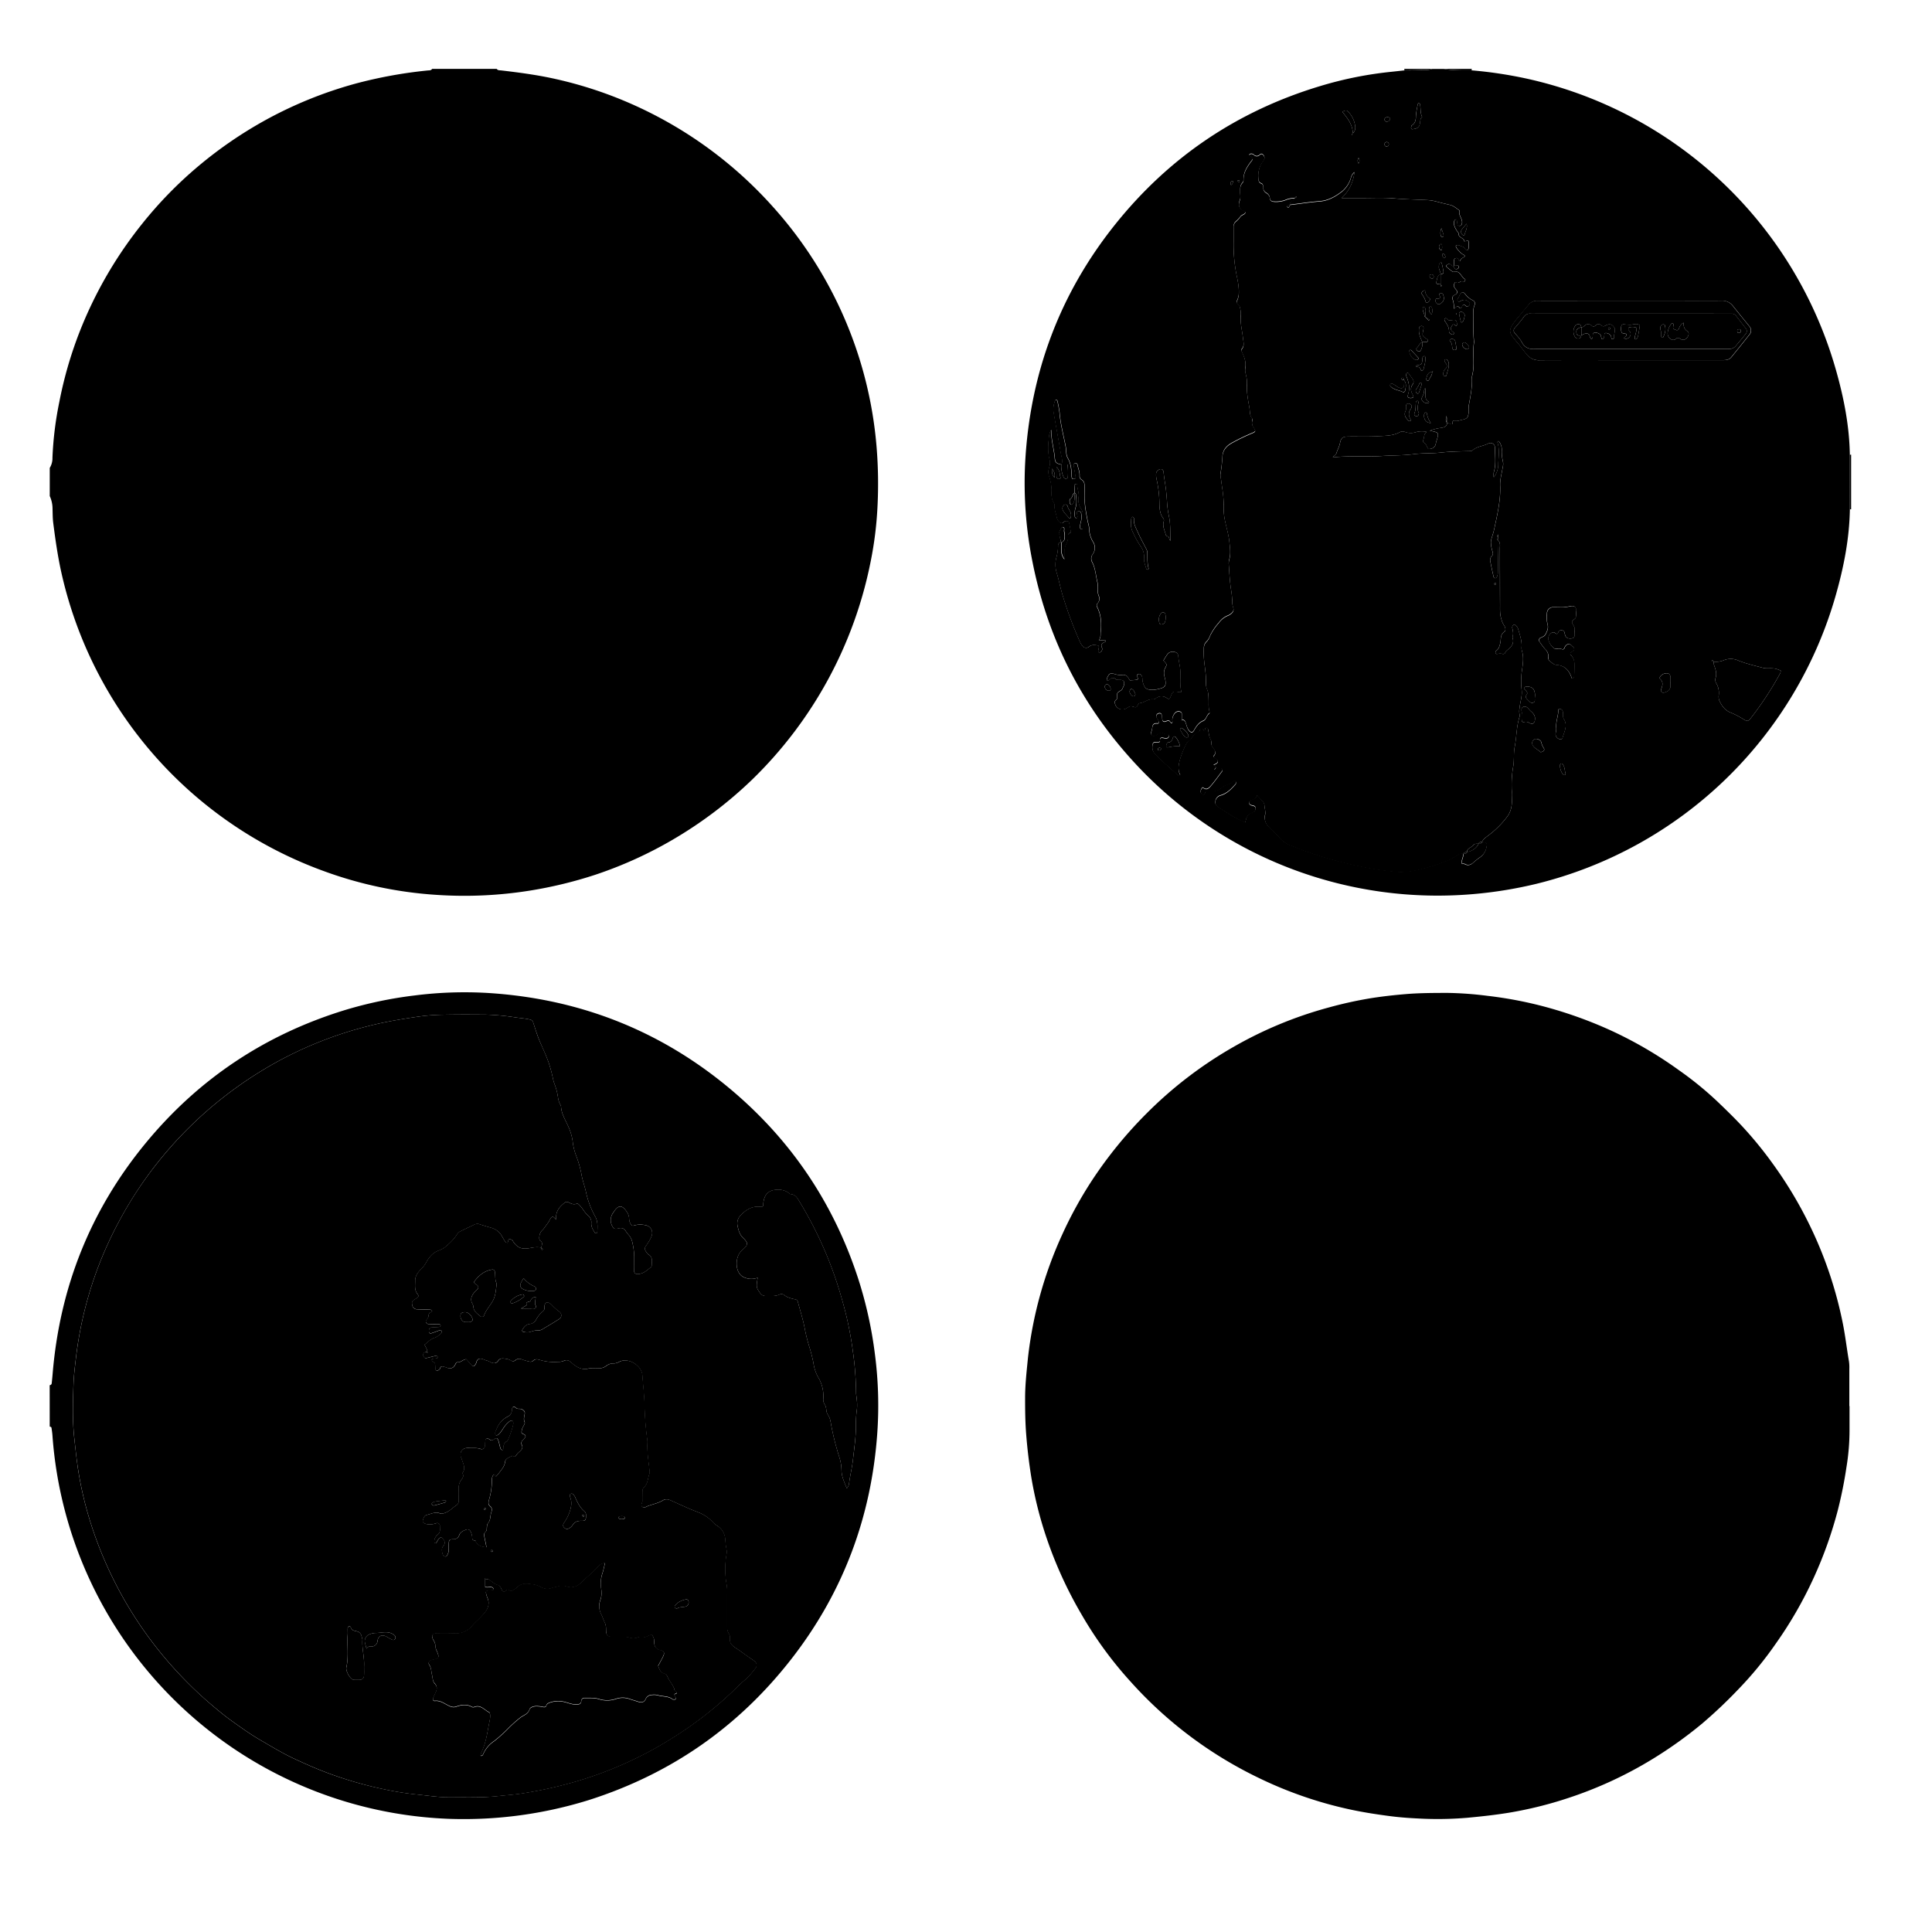 <svg xmlns="http://www.w3.org/2000/svg" viewBox="0 0 1080 1080">
<defs>
    <style>
        .cls-2
        {
            fill: hsl(1110, 34%, 65%);
        }
        
        .cls-3
        {
            fill: hsl(1110, 100%, 15%);
        }
    </style>
</defs>
<path
    class="cls-2"
    d="M277.67,38.5c.61.93,1.6.76,2.49.86,9.48,1.11,18.93,2.35,28.28,4.34a227.81,227.81,0,0,1,38.37,11.79,231.13,231.13,0,0,1,85.73,60.64A228.56,228.56,0,0,1,490,249.66a252,252,0,0,1,.49,34.2,203.09,203.09,0,0,1-3.73,29.76A233,233,0,0,1,420.25,436a234.05,234.05,0,0,1-44.18,33.38A229.64,229.64,0,0,1,332.76,489,238.39,238.39,0,0,1,296,497.89a231.88,231.88,0,0,1-51.62,2.37,224.08,224.08,0,0,1-63.09-13.21A231.13,231.13,0,0,1,34,318.69c-1.87-8.75-3.12-17.58-4.25-26.43-.33-2.59-.3-5.24-.38-7.86a17,17,0,0,0-1.56-7.1V261.56a10.23,10.23,0,0,0,1.51-5.68,192.87,192.87,0,0,1,3.83-31.13A225.08,225.08,0,0,1,50.6,171.34a231.51,231.51,0,0,1,28.53-45.82A227.53,227.53,0,0,1,111,92.78a234.49,234.49,0,0,1,36.5-25.15,231,231,0,0,1,51.65-21,255.07,255.07,0,0,1,39.93-7.24c.88-.09,1.88.09,2.46-.87Z"
/>
<path
    class="cls-3"
    d="M1034.09,284.6c-.25,16.3-3.36,32.17-7.78,47.77A231.39,231.39,0,0,1,859.11,494a235.19,235.19,0,0,1-35.53,5.8,230.44,230.44,0,0,1-186.23-70.07c-31.14-32.58-51.28-71-60.1-115.24a223.73,223.73,0,0,1-4.19-55.66c2.63-49.67,19.1-94.27,50.18-133.18Q668.42,69.1,737.92,48.14a210.61,210.61,0,0,1,39.79-8c2.45-.25,4.9-.54,7.35-.8,2.9,0,5.82,0,8.73-.18,2.28-.12,4.61.18,6.83-.62h6.48c5.16.88,10.37.76,15.57.78a240.81,240.81,0,0,1,30.11,4.49,231.46,231.46,0,0,1,173.46,162.79c4.44,15.57,7.59,31.42,7.83,47.71Q1034.09,269.44,1034.09,284.6Zm-277.91-210a4.3,4.3,0,0,0,1.4-3.75,13.91,13.91,0,0,0-4.07-8.54c-.82-.78-1.3-.7-3.14.16,2.84,3.63,5.87,7.17,5.84,12.15a7.1,7.1,0,0,0-.59.64c0,.06.06.23.09.35C755.87,75.25,756,74.91,756.18,74.58Zm61.1,408.19a4.37,4.37,0,0,1,1.34.25c1.91,1.06,3.48.56,5-.82a34.83,34.83,0,0,1,3.57-2.85,8.56,8.56,0,0,0,3.67-5.57c.18-.9.51-1.94-.33-2.55a5.71,5.71,0,0,0-2.15-.48c.74-1.8,2.36-2.73,3.8-3.87a51.79,51.79,0,0,0,10.63-10.74c2.52-3.61,2.38-7.49,2.51-11.4,0-1.47-.31-3-.29-4.57a59,59,0,0,1,.74-11c.78-3.87.18-7.92,1-11.91,1-5.39.92-11,2.58-16.31a3.08,3.08,0,0,0,.07-1.8,7.19,7.19,0,0,1,0-3.13c.3-3.51,1.64-6.91,1.18-10.48a41.7,41.7,0,0,1,.22-11c.51-3.71,1.08-7.27-.11-10.91a6.54,6.54,0,0,1-.1-2.3c.11-3.3-1-6.36-1.88-9.45a4.53,4.53,0,0,0-1.81-2.59.79.79,0,0,0-1.16.32,1.9,1.9,0,0,0-.46,1.24c.48,1.79.87,3.56.14,5.38,1.21,3.18-.42,5.25-2.75,7.08a3.84,3.84,0,0,0-1.17,1.34,1.28,1.28,0,0,1-1.78.82,6.18,6.18,0,0,0-2.27,0c-.61.07-1.27.34-1.47-.46a1.43,1.43,0,0,1,.37-1.23c1.53-1,1.85-2.51,2.29-4.23.56-2.13-.21-4.79,2.33-6.41.83-.53.68-2.4-.13-3.44a11.2,11.2,0,0,1-1.6-3.75c-.87-2.57-.71-5.18-.72-7.78,0-10.48,0-21-.08-31.45,0-1.49.42-3.11-.8-4.41l-.24-3.63c-.63,1.31-1.11,2.6.27,3.61-.11,6-.21,12-.34,18a5.66,5.66,0,0,1-.38,1.76c-.21.54-.48,1.17-1.26,1.09-.55-.05-.72-.51-.82-1-.59-2.7-1.22-5.38-1.7-8.09a3.37,3.37,0,0,1,.87-3.42c.66-.58.57-1.3.37-2.11a19.35,19.35,0,0,1-1-5.38c.09-1.94,1-3.83,1.46-5.75.24-.89.44-1.79.63-2.69,1.65-7.65,3.41-15.29,3.1-23.21-.14-3.4.86-6.68,1.38-10a8.1,8.1,0,0,0,.17-3.65,21.3,21.3,0,0,1-.63-6.4,7.31,7.31,0,0,0-1.61-4.7c-.08-.11-.34-.2-.41-.15s-.49.43-.44.56c1.3,3.92.64,8,.49,11.92a11.91,11.91,0,0,1-2.5,7.69,12.19,12.19,0,0,1,0-2.86c1.37-4.39.62-8.87.69-13.31,0-2.44-1.9-3.68-4.13-2.53-2.73,1.4-6,1.43-8.4,3.64a2.84,2.84,0,0,1-1.74.46c-5.37.13-10.73.19-16.1.8-5,.56-10.09.22-15.17.9-5.76.76-11.64.65-17.47,1-9.18.61-18.43-.27-27.62.8.41-1,1.59-1.16,1.95-2.33.58-1.89,1.62-3.58,2-5.6.62-3.13,1.55-3.7,4.83-3.75,5.54-.08,11.11.16,16.63-.18,4.06-.25,8.28-.14,12-2.27a3.74,3.74,0,0,1,3.14,0,9.14,9.14,0,0,0,5.89,0,12,12,0,0,1,6-.11c-1.78,1.22-1.25,3-1.88,4.34-.28.62-.29,1.38.28,1.65,1.55.75,1.6,2.53,2.58,3.56,2.65,0,4.06-1.27,4.22-3.85,0-.14.13-.28.18-.42,1.57-5,1.57-5-3.66-5.94a26.18,26.18,0,0,1,6.34-1.62c1.5-.21,3.1-.59,3.33-2.58h0c.85-1,3.15,2.52,3.18-1,0-.19.5-.59.6-.54,1.57.72,3-.06,4.47-.35,2.91-.58,3.59-1.3,3.77-4.16a32.32,32.32,0,0,1,.08-3.69c.93-5.12,2-10.21,1.8-15.46A4.89,4.89,0,0,1,823,210c1.62-6.19,0-12.56,1.07-18.78-.66-5.67-.24-11.37-.37-17.05a8.36,8.36,0,0,1,.63-3.61,1.91,1.91,0,0,0-1-2.68,11.93,11.93,0,0,1-4.21-3.47c-1.21-1.62-2.43-1.14-3.3,1-.27.68-.77,1.27-1.08,1.93a1.11,1.11,0,0,0,.12.88.82.82,0,0,0,1.18.25c2.51-1.24,3.4-1.18,5.15.44a1.21,1.21,0,0,1,.26,1.66c-.48.67-1.16,1.16-1.91.46-1.07-1-1.78-1.11-2.27.47-.22.68-.88,1.15-1.35.51-1.4-1.87-2.05.2-3.07.55a15.12,15.12,0,0,0-.72-5.09,1.89,1.89,0,0,1,1.14-2.62c1.46-.75,1.75-1.6.92-2.71s-1.69-1.82-1.29-3.23c.16-.59.7-1.51,1.07-1.17,1.48,1.31,2.68-1.48,4.17-.11.37.35,1.4-1.33.84-1.61-2.25-1.13-2.69-5.11-6.35-4.05-.32.09-.85-.31-1.2-.58-.86-.65-1.67-1.35-2.5-2-.4-.34-.57-.86-.2-1.18s1.13-.81,1.59-.7c.84.19,1.3,1.32,2.36,1.23a5,5,0,0,0,.23.89,1.28,1.28,0,0,0,1.9.65,1.13,1.13,0,0,0,.52-1.57c-.39-.8-1.07-.17-1.62-.17-.31,0-.61.06-.92.09,0-.62,0-1.23,0-1.85,0-.31,0-.62,0-.92.07-.83.37-1.5,1.3-1.62.74-.09,1.09.43,1.32,1s.57,1.25,1,.22a3.1,3.1,0,0,1,1.58-1.51c1.21-.67,1.2-1.09-.12-1.73a7.9,7.9,0,0,1-2.06-1.77c-1.71-1.68-2.34-3.05-1.6-3.34,1.26-.48,2.3.5,3.44.75.63.14,1.1,1,1.64,1.53.32.33.71.73,1.15.37a1.74,1.74,0,0,0,.59-1.13,25,25,0,0,0-.06-3.67c0-.53-.57-.56-1.07-.36a10.27,10.27,0,0,1-1.27.33c-.12-2.09-3.19-1.88-3.17-4.11,0-.81-.73-1.3-1.1-1.94-.9-1.59-1.89-3.22-1.44-5.18a1.64,1.64,0,0,1,.81-1c.67-.32.67.36.75.75a14.88,14.88,0,0,0,.38,2.25,1.39,1.39,0,0,0,1.13.58c.38,0,.76-.41,1.11-.67.1-.07.08-.29.13-.44.85-2.68-2.14-4.7-1.28-7.39,0-.08-.16-.26-.29-.34-1.65-1.11-3.13-2.51-5.17-2.94-1-.23-2.08-.51-3.13-.75-3-.66-6-1.74-9-1.89-6.44-.31-12.88-.41-19.33-1-5.5-.46-11.07-.16-16.61-.19-2,0-4,0-6,0H750a22.59,22.59,0,0,0,7.11-14.5,5.84,5.84,0,0,0-1.94,3.07,15.42,15.42,0,0,1-4.94,7.64c-3.65,2.83-7.65,5.14-12.34,5.52-3.21.26-6.41.62-9.6,1.06-2.42.34-4.85.63-7.28.94l-.06-.07a2,2,0,0,1,1-1.81,3.77,3.77,0,0,0,1.8-1.85c.27,0,.54-.06.8-.12s.34-.14.33-.19c0-.35-.28-.47-.58-.27a4.25,4.25,0,0,0-.55.57,12.48,12.48,0,0,0-5.39,1.12,15.2,15.2,0,0,1-5.9.83c-1.36,0-2.46-.33-2.62-2a3.66,3.66,0,0,0-2-2.9,3.34,3.34,0,0,1-1.7-3.07c0-.94-.11-1.9-1.17-2.29-1.23-.45-1.42-1.42-1.53-2.56a13.87,13.87,0,0,1,2.2-9.24,7.32,7.32,0,0,0,1.17-1.95,2.57,2.57,0,0,0-1-2.43c-.53-.53-1.16-.21-1.64.21a2.15,2.15,0,0,1-3.26,0,2.29,2.29,0,0,0-1.23-.54,1.61,1.61,0,0,0-1.23.37c-.31.4.09.76.48,1,1.7,1.26,1.71,1.28.66,2.64-2.37,3.08-4.5,6.25-4.47,10.37a2.61,2.61,0,0,1-.49,1.73c-1.64,1.64-1.35,3.67-1.37,5.65,0,1.39.33,2.94-.17,4.13-1.43,3.39-.05,5.22,2.93,6.46.1,0,.13.24.21.4-.46,1.29-2,1.29-2.77,2.28a16.24,16.24,0,0,1-2.47,2.7,3.73,3.73,0,0,0-1.42,3.22c0,2.77,0,5.55,0,8.32a88.29,88.29,0,0,0,1.63,18.33c.77,3.71,1.58,7.52,1.23,11.42a12.43,12.43,0,0,1-1.07,3.41c-.52,1.33,1.61,2.07,1.79,3.51a17.76,17.76,0,0,1,.5,4.11c-.5,4.35.68,8.51,1.14,12.74.25,2.26,1.05,4.57-.81,6.59-.18.2,0,.86.18,1.23,1.4,2.91,2.53,5.84,1.94,9.2a6.94,6.94,0,0,0,.25,3.2,20.24,20.24,0,0,1,.66,6.87c-.12,4.19.76,8.25,1.44,12.32.32,1.91,0,4.06,1.52,5.71.21.24.09.89,0,1.31a4.41,4.41,0,0,0,.87,3.87c1.27,1.89,1.09,2.3-1.27,3.22a114.73,114.73,0,0,0-10.36,5c-3.13,1.61-5.54,3.84-5.86,7.63a87,87,0,0,1-1.12,10,9,9,0,0,0,.27,2.74c.58,4.71,1.56,9.37,1.52,14.15a45.45,45.45,0,0,0,.32,6.91c.74,4.84,2.41,9.48,2.9,14.4.31,3.24.83,6.39-.08,9.59a8.46,8.46,0,0,0-.3,2.74c.34,4.59.55,9.2,1.23,13.75a45.62,45.62,0,0,1,.68,5.93,12.84,12.84,0,0,0,.58,4.55c.58,1.53-.23,2.68-1.43,3.56a6.36,6.36,0,0,1-1.6.91,11.6,11.6,0,0,0-5,4,30.67,30.67,0,0,0-4.89,7.23,8.88,8.88,0,0,1-1.85,3.18c-1.74,1.56-1.66,3.44-1.72,5.47-.16,5.41,1.22,10.69,1.26,16.08,0,1.65-.15,3.36.55,5,.94,2.17.89,4.5.95,6.81.05,1.84-.17,3.7.4,5.52.13.41.23,1.15,0,1.29-1.57,1.07-1.72,3.5-3.35,4.16-2.71,1.1-4,3.23-5.3,5.51-.71,1.22-1.62,1.2-2.56.16-1.3-1.45-1.52-3.34-2.19-5a1.92,1.92,0,0,0-1.75-1.23l-.16-.17c0-.77,0-1.54,0-2.31s0-1.56-.9-1.94a2.62,2.62,0,0,0-3,.69,6.08,6.08,0,0,0-1.51,3.79c0,.63.44,1.51-.58,1.87-1.32-1.72-1.32-1.72-2.67-1.14s-2.09.33-2.33-.91c-.18-.9-.12-1.86-.37-2.73a1.21,1.21,0,0,0-1.52-.72,1.68,1.68,0,0,0-1.32,2.4,20.64,20.64,0,0,1,1.18,1.95c.22.56.1,1.41-.72,1.32-2.06-.23-2.75.76-2.88,2.63a21.54,21.54,0,0,1-.69,2.65,1.51,1.51,0,0,0,2,1.7,4.5,4.5,0,0,0,1.63-.79,3,3,0,0,1,3.8-.47,8.73,8.73,0,0,0,2.23.44c.61.13.63.87.19,1.43-.85,1.08-1.83.77-2.91.51s-2.1-.09-1.91,1.57c.08.78-.68.78-1.34.76-2.36-.08-2.71.28-2.93,2.29a5.37,5.37,0,0,0,1.73,4.53c3.79,4.07,8.13,7.55,12.14,11.37.39.37.76,1,1.75.2-1.56-2.81-1-5.81-.13-8.8a47.71,47.71,0,0,1,3.44-8.53,4.13,4.13,0,0,1,1.47-1.7c1.43-.84,1.81-2.46,2.92-3.54s2.92-.87,3.33-2.73c.08-.39,1.29-1.11,1.83-.09.68,1.28.81.92.94-.17.06-.45.11-1.07.66-1.06a1.31,1.31,0,0,1,1,.77c.47,1.89.44,4,1.37,5.64.72,1.25.46,2.24.64,3.37s1.3,2,1.8,3.12a2.36,2.36,0,0,1-.24,2.63c-.85.86-.44,1.24.34,1.66a4.52,4.52,0,0,1,.77.52c1.14.94,1.14,1.69,0,2.52a10.67,10.67,0,0,1-1.56.75c.44.36,1,.64,1.24,1.1.15.29-.24.84-.39,1.27-.4.19-.46.35-.16.41.05,0,.16-.21.24-.33a20.84,20.84,0,0,1,2.64-.76,1.8,1.8,0,0,1,1.18.52.87.87,0,0,1,.1,1.23c-2.12,2.82-4.15,5.72-6.47,8.38-.88,1-2.21,2.4-3.93,1.05-.51-.41-.75-.22-1,.2a3.12,3.12,0,0,0-.63,2.16,1.79,1.79,0,0,0,1.12,1.37c.75.28,1.07-.17,1.26-.85s.55-.91,1.32-.88c3,.1,6-.21,8.23-2.19,1.88-1.63,4.56-1.67,6.22-3.61a1.06,1.06,0,0,1,1.58.38,1.46,1.46,0,0,1-.22,1.27c-2.33,2.7-4.82,5.27-8.38,6.29a3.94,3.94,0,0,0-2.94,3.69c-.23,1.67,1,2.49,2.21,3.23,4.65,3,9.2,6.1,14.61,8.31.28-2.51,1-4.59,3.58-5.48,1.2-.42,2.27-1.31,2.09-2.71s-1.6-1.21-2.57-1.59a3.18,3.18,0,0,1-.4-.23,1.26,1.26,0,0,1,0-2.22c1.34-.9,3.34-.93,3.83-3.06,1,1.12,2,2.1,2.88,3.16a4,4,0,0,1,1.16,1.93c.06,2,.88,3.91.41,5.91-.67,2.88.5,5.12,2.42,7.09s4,3.86,5.86,5.91a15.55,15.55,0,0,0,6.07,4.09c2.59,1,5.16,2,7.76,3a227.72,227.72,0,0,0,41.05,10.51c2.88.47,5.79.7,8.69,1.08,6.4.83,12.6-.53,18.65-2.25s12.29-3.72,17.72-7.31a4,4,0,0,1,2.68-.46c-.05,1.9-1.28,3.6-.93,5.57l-.19.31ZM958,369.86a2.86,2.86,0,0,0-.55-.64c-.31-.21-.57-.07-.62.3,0,.07.2.22.33.25s.56.05.85.08a6.51,6.51,0,0,0,.12,1.83c.86,2.45,1.78,4.82.8,7.52a3.85,3.85,0,0,0,.68,3.09,10.52,10.52,0,0,1,1.18,6.25,6.13,6.13,0,0,0,.35,3.17c1.35,2.82,3.08,5.34,6.11,6.54a48.38,48.38,0,0,1,7.36,3.81c2.22,1.36,2.6,1.24,4.19-.74a184.43,184.43,0,0,0,16.41-25.07,4.53,4.53,0,0,0,.23-1.39,21.93,21.93,0,0,0-3.08-1.1,21.3,21.3,0,0,0-3.21-.18,15,15,0,0,1-3.22-.14c-4.73-1.28-9.57-2.33-14.09-4.15a10.35,10.35,0,0,0-8.44-.12A10.91,10.91,0,0,1,958,369.86Zm-364.8-66.75A1.78,1.78,0,0,0,591.5,305a25.56,25.56,0,0,1-1,6.8,15.35,15.35,0,0,0,.15,8.15c1.14,3.66,1.86,7.45,2.9,11.14a216.68,216.68,0,0,0,10.18,27.7,9.7,9.7,0,0,0,1.44,2.34,2.5,2.5,0,0,0,3.65.37c1.54-1.25,3.14-.94,4.8-.73a.91.91,0,0,1,.68,1.05c-.07.75-.32,1.49-.39,2.24a.85.85,0,0,0,.5.63,1,1,0,0,0,.84-.16,2.53,2.53,0,0,0,.81-1.07,1.92,1.92,0,0,0,0-1.34c-.95-1.77.11-2.52,1.46-3.19.34-.17.82-.31.53-.94l-3.71-.27c1.24-1.43.81-3,1-4.48.54-4.76.28-9.47-1.93-13.87a1.77,1.77,0,0,1,.15-2.13,3.71,3.71,0,0,0,.65-4.28,8.8,8.8,0,0,1-.48-3.63,16.65,16.65,0,0,0-.17-3.68c-1-3.85-1.1-7.9-3-11.52a4,4,0,0,1,.34-4.36,6.13,6.13,0,0,0,.12-7,14.6,14.6,0,0,1-2.1-7.38,19.2,19.2,0,0,0-.74-3.6c-1.05-5.27-2.06-10.53-1.85-15.95,0-1.38,0-2.77,0-4.16s-.26-2.75-1.64-3.56a2.39,2.39,0,0,1-1.13-2.37c.09-2-.79-3.91-1.16-5.86a1.15,1.15,0,0,0-1.35-1c-.8.12-.9.73-.8,1.36.34,2.12.76,4.22,1.08,6.34a.93.93,0,0,1-1,1.16c-.46,0-.94-.14-1.07-.68a6.22,6.22,0,0,1-.21-1.35c0-3.35-.33-6.63-2.06-9.64-1.13-1.94-.78-4.2-1.18-6.31-1.19-6.32-2.9-12.54-3.44-19a58.36,58.36,0,0,0-1.25-6.77,1,1,0,0,0-.64-.57.75.75,0,0,0-.61.41,12.79,12.79,0,0,0-.82,6.8c1.29,7.55,2.72,15.07,4,22.62.35,2.06,1.25,4.13.42,6.29l-.11.12c-2.82-.64-3.48-1.17-3.68-3.76-.4-4.93-2-9.66-2-15.67a14.91,14.91,0,0,0-1.08,2.66c-.58,4.42-1,8.86,0,13.28a8,8,0,0,1,0,5,7.61,7.61,0,0,0,0,5.38,24.31,24.31,0,0,1,1.29,7.68c-.11,2.31-.14,4.6,1.24,6.68a3.86,3.86,0,0,1,.46,2.21c-.12,2.07.85,3.89,1.15,5.86a4.94,4.94,0,0,0,1.2,2.43c.7.78,1.65,1.54,2.74.39a1.93,1.93,0,0,1,1.68-.57c.42,0,1.13.21,1.19.45.47,1.89.82,3.81,1.15,5.73,0,.14-.38.43-.64.53a1.3,1.3,0,0,0-.94,1.38,9.42,9.42,0,0,1-1.22,5.32,6.81,6.81,0,0,0-.66,3.58v4.42a7.1,7.1,0,0,1-1.76-4.89c0-1.54,0-3.08,0-4.61a2.59,2.59,0,0,0,1.76-2.42,11.23,11.23,0,0,0-.26-3.58c-.28-.87.65-2.41-1-2.56-.54-.05-2.09,3.11-1.95,3.67s.32.85.44,1.29C592.59,300.78,592.87,302,593.17,303.11Zm317.9-101.77v0h35.11c5.7,0,11.4,0,17.1,0,1.76,0,3.41-.22,4.58-1.67,3.39-4.17,6.77-8.35,10.1-12.57a3.47,3.47,0,0,0,0-4.66c-3.07-3.84-6.21-7.61-9.26-11.46a7.4,7.4,0,0,0-6.42-2.84c-9.24.1-18.48,0-27.72,0l-44.81,0c-10,0-20,0-30,0a6.15,6.15,0,0,0-5.26,2.25c-2,2.49-4.15,4.94-6.18,7.44a45.5,45.5,0,0,0-3,4c-1.6,2.5-1.39,4.43.5,6.71.89,1.06,1.68,2.2,2.6,3.22,1.94,2.18,3.5,4.65,5.49,6.82a8.37,8.37,0,0,0,6.91,2.79C877.49,201.28,894.28,201.34,911.07,201.34Zm-279.39,179a5,5,0,0,1-.76-1,3.34,3.34,0,0,0-3.66-2.1,10.92,10.92,0,0,1-5-.72,2.24,2.24,0,0,0-2.76,1.12,8.42,8.42,0,0,0-.79,1.66,1,1,0,0,0,.06.85.69.69,0,0,0,1.15,0c1.2-1.3,2.39-1.71,3.95-.41.49.4,1.48.24,2.24.26,1.77,0,2.75.91,2.08,3.11-.18.59-.52,1.12-.74,1.69-.55,1.42-2.39,1.52-2.94,2.8s.69,2.75-.88,3.76a1.53,1.53,0,0,0-.5,1.2,4.19,4.19,0,0,0,6,3.61c.82-.39,1.56-1,2.4-1.29,1.09-.41,2.08.44,3.13.45,1.46,0,1-2.15,2.53-2.32,2.56-.27,4.59-2.5,7.4-2.09a2.78,2.78,0,0,0,1.65-.7,5,5,0,0,1,6,0c1.2.78,1.55.56,2-.62,1.27-3.22,1.27-3.21,4.58-2.83.42,0,.85,0,1.55.09-.92-3.59-.56-7.1-.54-10.58,0-3.26-1-6.34-1.23-9.55-.13-1.8-1.47-2.46-3.35-2.4a3.38,3.38,0,0,0-2.75,1.44c-.81,1.1-1.48,2.3-2.2,3.44,2,2.08,2.1,2.13,1,4.15a6,6,0,0,0-.63,3.57c.1,1.05.51,2.07.69,3.12.46,2.77,0,4.11-2.82,4.81a18.1,18.1,0,0,1-3.59.7c-4.12.14-5.21-.58-6.23-4.48-.23-.88-.1-1.85-.33-2.74a3,3,0,0,0-1-1.46,1.39,1.39,0,0,0-1.26-.08,1.64,1.64,0,0,0-.67,1c-.06.23.21.56.35.82.34.62.38,1.2-.46,1.33C634.23,380.18,633,380.23,631.68,380.34ZM881.1,343.19c0-1.18,0-1.64,0-2.1-.17-1.9-1.19-2.64-3.14-2.3a29.9,29.9,0,0,1-3.61.61c-2,.1-4-.06-6,0a3.41,3.41,0,0,0-3.63,3.38,17.9,17.9,0,0,0,.26,5.95c.67,2.22-.05,3.83-1,5.65-.65,1.26-1.74,1.59-2.84,2.11a1.42,1.42,0,0,0-.48,2.31,40.52,40.52,0,0,0,3,4,5.63,5.63,0,0,1,1.85,4.52,2.21,2.21,0,0,0,.65,2.11c1.23.87,2.24,2.11,3.94,2.22,4.18.27,6.7,2.7,8.13,6.46.19.5.14,1.37,1,1a1.49,1.49,0,0,0,.67-1.1c.13-1.22.14-2.45.16-3.68.06-2.89.43-5.79-2-8.14-.83-.79-.11-1.5.85-2.08,1.35-.83,1.36-1.47.46-2.51-.2-.23-.47-.4-.69-.62-1.24-1.26-2.26-1.32-3.45-.13a3.13,3.13,0,0,0-.67,1.18c-.24.68-.72,1.06-1.37.87a5.07,5.07,0,0,0-3.15-.22,1.57,1.57,0,0,1-1.25-.26,8.74,8.74,0,0,1-3.3-4.87A3.61,3.61,0,0,1,867,354a1.73,1.73,0,0,1,2.47,0c.83.62,1.32.38,1.62-.6.35-1.14,1.31-1.17,2.26-1s1.16.86,1.31,1.67a5.35,5.35,0,0,0,.56,1.72c.6,1,2.15,1.41,3.75,1,1.13-.3,1.22-1.24,1.25-2.18s-.06-1.86,0-2.77c.18-1.55-1.13-2.5-1.43-3.78-.38-1.6,2.06-1.73,2.13-3.28C881,344,881.09,343.24,881.1,343.19ZM654.31,302.31c-.22-4.74.07-9-.78-13.3a56.2,56.2,0,0,1-1.08-7.26c-.26-3.82-.51-7.66-1.14-11.43-.35-2.13-.66-4.24-.87-6.38-.17-1.77-1.52-2.24-3-1.11a2.47,2.47,0,0,0-1.16,1.89,11.44,11.44,0,0,0,.15,2.75,63.89,63.89,0,0,1,1.68,13.65c.05,3,.17,6.11,2.19,8.68a1.86,1.86,0,0,1,.21,1.76c-.82,2.72.64,5.06,1.23,7.54.06.25.37.6.57.61C653.93,299.79,653.23,301.42,654.31,302.31ZM869.64,409.73a2.91,2.91,0,0,0,2.18,3.45c.58.19,1.42.11,1.58-.55.91-3.56,3.17-7,.68-10.86-.45-.69-.28-1.78-.35-2.7a3.34,3.34,0,0,0-.55-2.17,2.14,2.14,0,0,0-1.11-.67.82.82,0,0,0-1,.77c0,3.39-1.53,6.58-1.13,10A10.61,10.61,0,0,1,869.64,409.73ZM632.25,291.79a10.13,10.13,0,0,0,1.19,6,52.75,52.75,0,0,0,4.23,7.65,9.62,9.62,0,0,1,1.89,6.46c-.17,2.21.73,4.2,1.32,6.25,0,.16.55.32.75.25s.53-.49.48-.67c-.82-2.85-.61-5.78-.69-8.68a5,5,0,0,0-.61-2.18c-1.6-3.12-3.33-6.17-4.74-9.4-1.05-2.4-2.41-4.57-2.16-7.33.08-.8-.72-1.48-1-1.11a2.58,2.58,0,0,0-.59,1.12A8.77,8.77,0,0,0,632.25,291.79ZM850.62,399.12c0,1.26,0,2.18,0,3.08.06,1.28.35,1.64,1.67,1.36a3.18,3.18,0,0,1,2.5.5c1.9,1.12,3,.4,3.26-1.77s-.83-3.48-2.28-4.69c-1.24-1-2.18-3.11-4-2.53C849.65,395.73,851,398,850.62,399.12Zm83.21-18h0c0-.76,0-1.52,0-2.28-.09-2-1-2.7-2.9-2.43a4.3,4.3,0,0,0-2.69,1.56c-.44.5-.7,1.14-.18,1.62,1.64,1.49,1.41,3.22.77,5-.32.89-.68,1.82.28,2.44.67.44,1.43.06,2.16-.24a3.59,3.59,0,0,0,2.54-3.86C933.8,382.36,933.83,381.75,933.83,381.14ZM795,65.38c-1.25-2.49-.6-5-1.31-7.38,0-.18-.45-.28-.7-.36-.08,0-.29.13-.31.22A42.8,42.8,0,0,0,791.47,65c0,2.16-.36,3.84-2.24,5.06-.3.19-.38.8-.44,1.24s.3,1,.73.94c1.46-.25,3.07-.35,3.86-2S793.42,66.62,795,65.38Zm63,324.46c0-.46.07-.92.07-1.38-.06-3.28-1.57-4.76-4.84-4.66a1.67,1.67,0,0,0-1.11.57c-.35.43,0,.83.35,1.17.72.77,1.81,1.63,1,2.71-1.16,1.48-.19,2.24.68,3.07s1.65,2.07,3.09,1.4C858.4,392.14,857.79,390.83,858,389.84Zm3.31,30.69a8.29,8.29,0,0,0,1.4-.64,1.17,1.17,0,0,0,.37-1.6,9.53,9.53,0,0,1-1.44-3.27c-.2-1.19-1.85-2.1-3.1-2s-2.51,1.94-2,3C857.42,418.28,859.77,418.94,861.28,420.53ZM651.61,345a8.8,8.8,0,0,0-.21-1.83,1.44,1.44,0,0,0-.93-.82,1.48,1.48,0,0,0-1.21.29c-1.63,1.7-1.69,3.76-1.09,5.88a1.25,1.25,0,0,0,1.07.56C651,348.85,651.61,347.84,651.61,345Zm223.61,87.76c-.62-1.83-.34-4-1.8-5.74a.9.9,0,0,0-.78-.19.86.86,0,0,0-.54.59,7.65,7.65,0,0,0,1.88,5.75c.14.15.56.1.83.07C874.92,433.24,875,433,875.22,432.76ZM819.8,125.08c-1,1.26-1.93,2.27-2.75,3.33a2.2,2.2,0,0,0,.86,3.08,1,1,0,0,0,.78-.13C819,129.37,820.53,127.56,819.8,125.08ZM620.87,385.32a2.88,2.88,0,0,0-1.17-2.4,1.1,1.1,0,0,0-1.59-.16,1.43,1.43,0,0,0-.45,1.64,2.48,2.48,0,0,0,2.39,1.73A.81.81,0,0,0,620.87,385.32ZM775,68a2,2,0,0,0,2.07-1.37c.08-.68-.41-1.07-1.09-1.14-1.15-.12-2,.38-2,1.25A1.19,1.19,0,0,0,775,68ZM776.4,80.5a1.29,1.29,0,0,0-1.22-1.13A1.27,1.27,0,0,0,774,81a1.1,1.1,0,0,0,1.39.83C776.12,81.69,776.35,81.15,776.4,80.5Zm-87.15,20.87c-.13-.09-.28-.27-.37-.24a1.45,1.45,0,0,0-1,1.37,2.08,2.08,0,0,0,.18.84.41.41,0,0,0,.31,0A2.61,2.61,0,0,0,689.25,101.37Zm70.2-10a2.71,2.71,0,0,0,0-3.11A2.74,2.74,0,0,0,759.45,91.41Zm-66.71,10.44c.07-.25.27-.56.18-.73a.8.8,0,0,0-.68-.34c-.36,0-.46.38-.2.66A2.53,2.53,0,0,0,692.74,101.85Z"
/>
<path
    class="cls-3"
    d="M27.77,774.33a1.19,1.19,0,0,0,1.15-1.18c.18-1.68.35-3.37.49-5.06,4-48.45,21.16-91.64,52.08-129.15C111.12,603,148.39,578.23,193,564.58a229.12,229.12,0,0,1,38.84-8.12,220.57,220.57,0,0,1,41.09-1.37c50.32,3.16,95.2,20.5,134.1,52.67q51.94,43,72.77,107.22a230.56,230.56,0,0,1,9.27,41.9,221.93,221.93,0,0,1,1.36,43.86c-3.23,46.78-18.89,89-47.65,126.13q-44.33,57.23-113.45,79.32a235.26,235.26,0,0,1-78.41,10.55A231,231,0,0,1,29.31,802.32c-.1-1.38-.32-2.75-.52-4.12-.08-.55-.58-.63-1-.73Zm274.92-76.85a6.29,6.29,0,0,0,.05.86c0,.12.16.34.23.33.37,0,.52-.3.32-.62a2.89,2.89,0,0,0-.65-.53c0-1.29,1.07-2.66-.46-3.81-.79-.6-.81-1.46-.69-2.49a5.56,5.56,0,0,1,2.07-3.91c.18-.15,3.22-4.35,3.31-4.53a16,16,0,0,1,.86-1.64c.34-.51.88-1.11,1.48-.87s1,.88,1.7,1.54c-.49-4.21,1.51-6.95,4.46-9.27a2,2,0,0,1,2.47-.41c1.37.68,2.71,1.43,4.39.79.83-.32,1.39.45,1.92,1,1.71,1.76,2.75,4.09,4.69,5.68a4.59,4.59,0,0,1,1.69,4.09c-.13,2.13,1,3.84,2.06,5.52a.84.84,0,0,0,.78.18,1,1,0,0,0,.52-.64c.14-2.94.36-6-1.11-8.6a49.15,49.15,0,0,1-5.19-13.69c-.71-3.3-1.93-6.49-2.52-9.8a58.56,58.56,0,0,0-2.84-10.17,33,33,0,0,1-2.11-8.46,28.74,28.74,0,0,0-2.28-7.93c-1.57-3.8-4-7.24-4.22-11.56a3.22,3.22,0,0,0-.55-1.27,12,12,0,0,1-1.17-3.94,33.62,33.62,0,0,0-1.66-6.64,24.34,24.34,0,0,1-1.08-3.46,78.51,78.51,0,0,0-2.49-9.32c-1.32-3.71-3-7.3-4.57-10.92s-2.74-7.48-4-11.26a2.27,2.27,0,0,0-1.8-1.79c-2.56-.61-5.17-.8-7.76-1.15a134.22,134.22,0,0,0-17-1.62c-8-.06-16-.11-24.06.07a111.73,111.73,0,0,0-13.79,1.08c-6.53.95-13,2-19.52,3.34A217.7,217.7,0,0,0,167,587.42a209.92,209.92,0,0,0-21.15,11.39,221.52,221.52,0,0,0-57.55,50.83A221.51,221.51,0,0,0,74.41,669.2a227.7,227.7,0,0,0-14.83,27.68,208.84,208.84,0,0,0-10.3,28.18,214.73,214.73,0,0,0-6.72,33c-.63,5.34-1.32,10.71-1.5,16.05-.34,10.15-.65,20.32.52,30.48.63,5.5,1.2,11,2,16.48a201.47,201.47,0,0,0,7.45,31.41,220.2,220.2,0,0,0,52,86.3q7.59,7.79,15.89,14.81c3.41,2.87,6.85,5.73,10.48,8.32,5.14,3.66,10.25,7.38,15.72,10.56,6.27,3.63,12.44,7.43,19,10.51,6.83,3.2,13.74,6.23,20.85,8.81a217.5,217.5,0,0,0,29.28,8.32,172.69,172.69,0,0,0,18.66,3c6,.58,11.9,1.59,17.91,1.55,9.24,0,18.47.37,27.72-.68,4.11-.47,8.29-.72,12.38-1.33a233.92,233.92,0,0,0,28.39-6.06,213.86,213.86,0,0,0,58-26A207,207,0,0,0,408,946.93c2.91-2.75,5.7-5.62,8.77-8.21a46.05,46.05,0,0,0,5.51-6.21,2.63,2.63,0,0,0-.36-3.74,24.23,24.23,0,0,0-2.25-1.62c-2.89-2-5.74-4.15-8.69-6.1-1.91-1.28-3.32-2.65-3-5.21a4.28,4.28,0,0,0-.59-2.65c-1.13-1.68-1-3.5-1-5.35,0-5.7,0-11.41,0-17.12a25.38,25.38,0,0,0-.19-4.62,47.56,47.56,0,0,1-.09-17.44,5.9,5.9,0,0,0,0-2.29,46.1,46.1,0,0,1-.76-6,9.46,9.46,0,0,0-4.25-7.33,11.21,11.21,0,0,1-2.54-2,20.87,20.87,0,0,0-8.33-5.66c-1.7-.71-3.43-1.35-5.12-2.09-3.25-1.42-6.47-2.87-9.69-4.34-1.59-.73-3.18-1.3-4.83-.29-2.61,1.59-5.6,2.16-8.42,3.19-1,.38-2.32,1.48-3.39.25-.81-.94.32-2,.28-3.07-.06-1.54,0-3.09,0-4.63,0-1.1,0-2.28.84-3,2.3-2,2.11-5,3.07-7.54a4.13,4.13,0,0,0,.06-1.79c-.52-5.19-1.46-10.35-1.18-15.6a11.18,11.18,0,0,0-.16-2.31,172.16,172.16,0,0,1-1.48-19.76c-.21-5.24-.82-10.43-1.18-15.65-.38-5.44-7.8-10-12.78-7.56a7.21,7.21,0,0,1-3.52,1,6,6,0,0,0-3.87,1.34,7,7,0,0,1-4.75,1.36,18.71,18.71,0,0,0-5.08.1c-3.76,1-6.55-.62-9.21-2.87l-1.07-.88a3.1,3.1,0,0,0-3.46-.61c-1.61.81-3.27.62-4.95.7a25.21,25.21,0,0,1-8.2-1c-1.47-.43-2.92-1-4.27.42a2.21,2.21,0,0,1-2.19.32,24.38,24.38,0,0,1-3.55-1c-1.58-.69-2.93-.74-4.27.46a1.83,1.83,0,0,1-2.15.08,8.25,8.25,0,0,0-2.56-1c-1.61-.16-3.47-.75-4.67,1s-2.72,1.7-4.42.81a9,9,0,0,0-2.13-.9c-1.46-.35-2.84-1.52-4.43-.82-1.26.55-1.06,2.15-1.85,3.08-.1.11-.15.27-.25.38a1,1,0,0,1-1.61.2c-1.17-1.2-2.23-2.51-3.16-3.57-2.08.22-3.05,1.86-4.75,1.68-.61-.06-1.07.47-1.35,1.09-1.12,2.49-3,2.84-5.32,1.77-.27-.13-.61-.12-.9-.23-1.12-.41-2-.49-2.44,1-.1.36-.62.63-1,.9-.55.41-1.41.18-1.47-.39-.11-1.07-.06-2.17-.26-3.22s-1.9-1.09-1.88-2.43c.86-.88,2.09-.24,3.05-.74.33-.18.51-.43.33-.76a1,1,0,0,0-.63-.5,4.18,4.18,0,0,0-1.36.15c-1.49.34-3,.75-4.47,1.08-.73.17-1.11-.36-1.43-.9a1.51,1.51,0,0,1-.09-1.72,1.84,1.84,0,0,1,2-.71c.21.37.37.42.4.14,0-.06-.21-.15-.32-.22.26-1.62-1-2.79-1.38-4.14,1.9-1.57,3.46-3.24,5.81-3.93a10.42,10.42,0,0,0,3.05-2.05,1.45,1.45,0,0,0,.6-1.63c-.29-.82-.9-.5-1.47-.29-1.44.53-2.88,1.1-4.34,1.55-.69.21-1.17-.18-1.24-.93-.13-1.44.35-2.24,1.55-2.36,1.38-.13,2.77-.12,4.15-.24.42,0,.94-.19.81-.84s-.55-.65-1-.67c-1.08,0-2.16,0-3.23-.08-1.32-.12-3,.53-3.82-.84s1-2.05,1.21-3.27c.14-1,.16-2.2,1.52-2.59.25-.07.44-.37.65-.56-.34-.28-.67-.78-1-.8-2.46-.14-4.93-.13-7.39-.26a2.69,2.69,0,0,1-2.82-2.51c-.34-1.67-.05-2.13,2.09-3.42,1.41-.85,1.79-1.47.94-2.5-1.9-2.32-1.33-4.95-1.36-7.53,0-2.87,1.71-4.87,3.55-6.73a16.44,16.44,0,0,0,2.71-3.67c1.69-3,3.86-5.52,7.33-6.63a12.33,12.33,0,0,0,3.89-2.43,29.81,29.81,0,0,0,5.65-6,5.28,5.28,0,0,1,1.83-2c2.76-1.34,5.54-2.68,8.33-4a3.44,3.44,0,0,1,2.68-.12c2.17.76,4.39,1.38,6.6,2a9.86,9.86,0,0,1,6,4.8c.61,1.07,1.21,2.15,1.91,3.15.2.29.74.35,1.12.52A5.42,5.42,0,0,0,284,694c.12-.59.13-1.38.87-1.37a3.43,3.43,0,0,1,1.62.76c.22.15.28.53.45.78,2.41,3.45,4.79,4.27,8.93,3.56C298.11,697.32,300.4,696.83,302.69,697.48Zm120.88,16.76c-.92,5.21-.82,5.51,1.29,8.48a3.52,3.52,0,0,0,3.07,1.7c2.61,0,5.24.36,7.75-.76a2.47,2.47,0,0,1,2.65.21c1.86,1.55,4.12,2,6.36,2.5a1.57,1.57,0,0,1,1.27,1.18c1.3,4.89,2.84,9.73,3.82,14.68a90.67,90.67,0,0,0,2.39,9.82,84.93,84.93,0,0,1,2.54,9.8,22.84,22.84,0,0,0,2.53,7.82,20.16,20.16,0,0,1,3,11.89,5.31,5.31,0,0,0,.78,3.55c1.25,1.72.52,4,1.74,5.66s1.51,3.72,1.85,5.63a146.91,146.91,0,0,0,4.63,18.28,25.64,25.64,0,0,1,1.17,7.26c.06,3.56,1.64,6.69,2.95,10.06a5.09,5.09,0,0,0,1.27-2.76c.57-4.41,1.66-8.74,2.17-13.18.72-6.26,1.63-12.49,1.68-18.82a58,58,0,0,1,.57-9.66,24.37,24.37,0,0,0-.14-5.52c-.08-1.22-.36-2.44-.36-3.66A178.7,178.7,0,0,0,476.71,755a195.13,195.13,0,0,0-6.24-29.27,217.75,217.75,0,0,0-23.55-54c-1.22-2-2.29-4-5-4.19-.53,0-1-.62-1.55-1a9.74,9.74,0,0,0-5.72-1.47c-4.74.08-7.31,2.38-7.91,7.21-.09.75.13,1.55-.44,2.18-.15.07-.28.18-.41.18a5.74,5.74,0,0,1-.92,0c-4.59-.54-8,1.66-11,4.81a6.39,6.39,0,0,0-1.65,6c.52,2.41,1.17,4.81,3.09,6.59a11.54,11.54,0,0,1,1.27,1.35c1.25,1.55,1.21,2.47-.25,4-.73.79-1.57,1.48-2.31,2.27-2.79,3-3.14,9.14-.69,12.39a5.87,5.87,0,0,0,2.49,2A9.83,9.83,0,0,0,423.57,714.24Zm-69.05-9.63c0,2,0,4,0,6,0,1.07.78,1.59,1.87,1.58,3.19,0,5.31-2.13,7.56-3.95a1.19,1.19,0,0,0,.35-.83c0-2.23.81-4.71-1.85-6.16a3.61,3.61,0,0,1-.9-1c-1-1.27-1.62-2.47-.32-4.06a24.58,24.58,0,0,0,2.62-4.33c1.77-3.39.09-6.67-3.63-7.1a12.42,12.42,0,0,0-5.93.32c-.87.33-1.39-.25-1.82-1a6,6,0,0,1-.8-3.08,7.15,7.15,0,0,0-1.45-3.83c-2.51-3.64-4.51-3.61-7,.05-.34.51-.73,1-1,1.54a6.86,6.86,0,0,0,0,6.59c.73,1.45,1.51,1.84,3.35,1.35s3.28-.19,4.28,1.59a16.73,16.73,0,0,0,1.7,2.17,8.93,8.93,0,0,1,1.94,4.12A37.61,37.61,0,0,1,354.52,704.61Zm-76.85,12.85c-1.06-1.69-.71-4.19-1.05-6.61a1.33,1.33,0,0,0-1.69-1.13c-4.21.67-7.21,3.22-9.68,6.47-.6.78.06,1.24.8,1.72,1.58,1,1.69,1.68.72,2.85-.58.71-1.32,1.3-1.88,2-1.38,1.79-2.1,3.7-.86,5.91a4.15,4.15,0,0,1,.59,1.72c.14,2.66,2.16,3.94,3.91,5.38a1.26,1.26,0,0,0,2-.33c1.08-3.09,3.38-5.42,4.92-8.22C277.08,724.28,277.18,721.21,277.67,717.46Zm16.56,27.32c2.2.18,4.12-1.3,6.32-1a4.79,4.79,0,0,0,3-.92c3-1.77,6-3.54,8.93-5.43a2.42,2.42,0,0,0,.14-4.18,31,31,0,0,1-4.42-4,7.35,7.35,0,0,0-1.48-1,1.56,1.56,0,0,0-2.18,1c-.33,1.29.25,2.89-1.09,3.83a15.25,15.25,0,0,0-3.74,4.57,4.53,4.53,0,0,1-3.6,2.51c-2.08.14-3.17,1.65-4.14,3.24a.77.77,0,0,0,.45,1.1A13.31,13.31,0,0,0,294.23,744.78Zm-1.55-30.25a24.89,24.89,0,0,0-1.5,2.65c-.68,1.62-.28,2.55,1.16,3.43a9.18,9.18,0,0,0,5.31,1c.73,0,1.61.14,1.92-.8a1.43,1.43,0,0,0-1-1.79A15.64,15.64,0,0,1,292.68,714.53Zm-32.09,24.53c1.23,0,2.17.18,3-.41.39-.28.72-.62.59-1.13a5.25,5.25,0,0,0-3.08-3.79c-1.13-.47-3.06-.11-3.43.62a3.41,3.41,0,0,0,.21,3.1A2.66,2.66,0,0,0,260.59,739.06Zm38.9-14a2.84,2.84,0,0,0-2.87,2c-.5,1.06-3.15.2-2.12,2.47l-3.32,2c2.05,0,3.64.14,5.23.12,1,0,2.23.43,3-.57.61-.84-.36-1.71-.31-2.59C299.14,727.39,299.35,726.24,299.49,725.08Zm-6.45-.65a4.63,4.63,0,0,0-.43-.71.5.5,0,0,0-.41-.13,10.76,10.76,0,0,0-6.57,3.56.92.92,0,0,0-.05,1.21.89.89,0,0,0,.77.28,17.48,17.48,0,0,0,6.57-3.82C293,724.74,293,724.56,293,724.43Z"
/>
<path
    class="cls-2"
    d="M1034.07,254.27a2.57,2.57,0,0,1,.72-.11V284.7a1.53,1.53,0,0,1-.7-.1Q1034.07,269.44,1034.07,254.27Z"
/>
<path
    class="cls-2"
    d="M800.62,38.5c-2.22.8-4.55.5-6.83.62-2.91.16-5.83.13-8.73.18a.85.85,0,0,0-.17-.8Z"
/>
<path
    class="cls-2"
    d="M822.84,38.5a.87.87,0,0,0-.17.79c-5.2,0-10.41.09-15.57-.79Z"
/>
<path
    class="cls-2"
    d="M1033.9,786c0,4.47,0,8.94,0,13.42a127,127,0,0,1-1.71,20.68,240.69,240.69,0,0,1-4.81,24,231,231,0,0,1-13.28,37.4,226.4,226.4,0,0,1-21.64,37.61,200.29,200.29,0,0,1-20.82,25.32,266.86,266.86,0,0,1-20.15,19.07,238.22,238.22,0,0,1-27.81,19.87,224.15,224.15,0,0,1-47.33,21.83,219.42,219.42,0,0,1-32.68,8.09c-7.75,1.27-15.52,2.12-23.35,2.85a195.16,195.16,0,0,1-27.24.42c-5.5-.26-11-.66-16.55-1.4-7.63-1-15.22-2.19-22.73-3.85a225.66,225.66,0,0,1-50.07-17.4,230,230,0,0,1-71.64-53.77,216.6,216.6,0,0,1-27.49-37.63,231.12,231.12,0,0,1-19.42-42.38,216.29,216.29,0,0,1-8.69-34.44c-1.27-7.91-2.21-15.82-2.84-23.81-.54-6.78-.62-13.53-.61-20.31,0-7.55.85-15,1.6-22.55a225.81,225.81,0,0,1,19.05-68.68,226.83,226.83,0,0,1,16.91-30.75A237.39,237.39,0,0,1,641,622.36a228.76,228.76,0,0,1,47.5-36.54,224.53,224.53,0,0,1,54.45-22.68,227.6,227.6,0,0,1,22.52-5c6.81-1.11,13.69-1.88,20.61-2.45,7.55-.63,15.08-.62,22.62-.66a199.06,199.06,0,0,1,23,1.67A223.25,223.25,0,0,1,862,562.36,238,238,0,0,1,898.19,575a226.84,226.84,0,0,1,40.38,23.27,190.83,190.83,0,0,1,21.82,17.82c4.56,4.37,9.08,8.76,13.39,13.38A217.08,217.08,0,0,1,991.33,651a228.87,228.87,0,0,1,19.77,32.84,226.51,226.51,0,0,1,19.2,56.72c1.32,6.8,2.11,13.67,3.29,20.49a23.9,23.9,0,0,1,.2,4.15c0,6.94,0,13.89,0,20.83Z"
/>
<path
    class="cls-2"
    d="M837.63,302.3c1.22,1.3.79,2.92.8,4.41.06,10.48,0,21,.08,31.45,0,2.6-.15,5.21.72,7.78a11.2,11.2,0,0,0,1.6,3.75c.81,1,1,2.91.13,3.44-2.54,1.62-1.77,4.28-2.33,6.41-.44,1.72-.76,3.19-2.29,4.23A1.43,1.43,0,0,0,836,365c.2.8.86.53,1.47.46a6.18,6.18,0,0,1,2.27,0,1.28,1.28,0,0,0,1.78-.82,3.84,3.84,0,0,1,1.17-1.34c2.33-1.83,4-3.9,2.75-7.08.73-1.82.34-3.59-.14-5.38a1.9,1.9,0,0,1,.46-1.24.79.79,0,0,1,1.16-.32,4.53,4.53,0,0,1,1.81,2.59c.91,3.09,2,6.15,1.88,9.45a6.54,6.54,0,0,0,.1,2.3c1.19,3.64.62,7.2.11,10.91a41.7,41.7,0,0,0-.22,11c.46,3.57-.88,7-1.18,10.48a7.19,7.19,0,0,0,0,3.13,3.08,3.08,0,0,1-.07,1.8c-1.66,5.32-1.53,10.92-2.58,16.31-.78,4-.18,8-1,11.91a59,59,0,0,0-.74,11c0,1.54.34,3.1.29,4.57-.13,3.91,0,7.79-2.51,11.4a51.79,51.79,0,0,1-10.63,10.74c-1.44,1.14-3.06,2.07-3.8,3.87l0,0a1.53,1.53,0,0,0-1.89.95l0,0c-1.08-.06-2.28-.11-2.95.81-1.05,1.43-3.48,1.56-3.56,3.85l0,0a1.59,1.59,0,0,0-1.89,1l0,0a4,4,0,0,0-2.68.46c-5.43,3.59-11.57,5.55-17.72,7.31s-12.25,3.08-18.65,2.25c-2.9-.38-5.81-.61-8.69-1.08a227.72,227.72,0,0,1-41.05-10.51c-2.6-.95-5.17-2-7.76-3a15.55,15.55,0,0,1-6.07-4.09c-1.86-2.05-3.91-3.93-5.86-5.91s-3.09-4.21-2.42-7.09c.47-2-.35-3.93-.41-5.91a4,4,0,0,0-1.16-1.93c-.88-1.06-1.85-2-2.88-3.16-.49,2.13-2.49,2.16-3.83,3.06a1.26,1.26,0,0,0,0,2.22,3.18,3.18,0,0,0,.4.23c1,.38,2.4.27,2.57,1.59s-.89,2.29-2.09,2.71c-2.54.89-3.3,3-3.58,5.48-5.41-2.21-10-5.35-14.61-8.31-1.16-.74-2.44-1.56-2.21-3.23a3.94,3.94,0,0,1,2.94-3.69c3.56-1,6-3.59,8.38-6.29a1.46,1.46,0,0,0,.22-1.27,1.06,1.06,0,0,0-1.58-.38c-1.66,1.94-4.34,2-6.22,3.61-2.27,2-5.27,2.29-8.23,2.19-.77,0-1.15.24-1.32.88s-.51,1.13-1.26.85a1.79,1.79,0,0,1-1.12-1.37,3.12,3.12,0,0,1,.63-2.16c.23-.42.47-.61,1-.2,1.72,1.35,3.05,0,3.93-1.05,2.32-2.66,4.35-5.56,6.47-8.38a.87.87,0,0,0-.1-1.23,1.8,1.8,0,0,0-1.18-.52,20.84,20.84,0,0,0-2.64.76l-.08-.08c.15-.43.54-1,.39-1.27-.22-.46-.8-.74-1.24-1.1a10.67,10.67,0,0,0,1.56-.75c1.17-.83,1.17-1.58,0-2.52a4.52,4.52,0,0,0-.77-.52c-.78-.42-1.19-.8-.34-1.66a2.36,2.36,0,0,0,.24-2.63c-.5-1.09-1.62-2-1.8-3.12s.08-2.12-.64-3.37c-.93-1.6-.9-3.75-1.37-5.64a1.31,1.31,0,0,0-1-.77c-.55,0-.6.61-.66,1.06-.13,1.09-.26,1.45-.94.17-.54-1-1.75-.3-1.83.09-.41,1.86-2.3,1.74-3.33,2.73s-1.49,2.7-2.92,3.54a4.13,4.13,0,0,0-1.47,1.7,47.71,47.71,0,0,0-3.44,8.53c-.88,3-1.43,6,.13,8.8-1,.78-1.36.17-1.75-.2-4-3.82-8.35-7.3-12.14-11.37a5.37,5.37,0,0,1-1.73-4.53c.22-2,.57-2.37,2.93-2.29.66,0,1.42,0,1.34-.76-.19-1.66.69-1.86,1.91-1.57s2.06.57,2.91-.51c.44-.56.42-1.3-.19-1.43a8.73,8.73,0,0,1-2.23-.44,3,3,0,0,0-3.8.47,4.5,4.5,0,0,1-1.63.79,1.51,1.51,0,0,1-2-1.7,21.54,21.54,0,0,0,.69-2.65c.13-1.87.82-2.86,2.88-2.63.82.09.94-.76.72-1.32a20.64,20.64,0,0,0-1.18-1.95,1.68,1.68,0,0,1,1.32-2.4,1.21,1.21,0,0,1,1.52.72c.25.87.19,1.83.37,2.73.24,1.24,1,1.5,2.33.91s1.35-.58,2.67,1.14c1-.36.58-1.24.58-1.87a6.08,6.08,0,0,1,1.51-3.79,2.62,2.62,0,0,1,3-.69c.85.38.89,1.17.9,1.94s0,1.54,0,2.31c-.13.18-.25.36-.38.53l.54-.36a1.92,1.92,0,0,1,1.75,1.23c.67,1.7.89,3.59,2.19,5,.94,1,1.85,1.06,2.56-.16,1.32-2.28,2.59-4.41,5.3-5.51,1.63-.66,1.78-3.09,3.35-4.16.2-.14.1-.88,0-1.29-.57-1.82-.35-3.68-.4-5.52-.06-2.31,0-4.64-.95-6.81-.7-1.62-.53-3.33-.55-5,0-5.39-1.42-10.67-1.26-16.08.06-2,0-3.91,1.72-5.47a8.88,8.88,0,0,0,1.85-3.18,30.67,30.67,0,0,1,4.89-7.23,11.6,11.6,0,0,1,5-4,6.36,6.36,0,0,0,1.6-.91c1.2-.88,2-2,1.43-3.56a12.84,12.84,0,0,1-.58-4.55,45.62,45.62,0,0,0-.68-5.93c-.68-4.55-.89-9.16-1.23-13.75a8.46,8.46,0,0,1,.3-2.74c.91-3.2.39-6.35.08-9.59-.49-4.92-2.16-9.56-2.9-14.4a45.45,45.45,0,0,1-.32-6.91c0-4.78-.94-9.44-1.52-14.15a9,9,0,0,1-.27-2.74,87,87,0,0,0,1.12-10c.32-3.79,2.73-6,5.86-7.63a114.73,114.73,0,0,1,10.36-5c2.36-.92,2.54-1.33,1.27-3.22a4.41,4.41,0,0,1-.87-3.87c.12-.42.24-1.07,0-1.31-1.5-1.65-1.2-3.8-1.52-5.71-.68-4.07-1.56-8.13-1.44-12.32a20.24,20.24,0,0,0-.66-6.87,6.94,6.94,0,0,1-.25-3.2c.59-3.36-.54-6.29-1.94-9.2-.18-.37-.36-1-.18-1.23,1.86-2,1.06-4.33.81-6.59-.46-4.23-1.64-8.39-1.14-12.74a17.76,17.76,0,0,0-.5-4.11c-.18-1.44-2.31-2.18-1.79-3.51a12.43,12.43,0,0,0,1.07-3.41c.35-3.9-.46-7.71-1.23-11.42a88.29,88.29,0,0,1-1.63-18.33c0-2.77,0-5.55,0-8.32a3.73,3.73,0,0,1,1.42-3.22,16.24,16.24,0,0,0,2.47-2.7c.76-1,2.31-1,2.77-2.28-.08-.16-.11-.36-.21-.4-3-1.24-4.36-3.07-2.93-6.46.5-1.19.15-2.74.17-4.13,0-2-.27-4,1.37-5.65a2.61,2.61,0,0,0,.49-1.73c0-4.12,2.1-7.29,4.47-10.37,1-1.36,1-1.38-.66-2.64-.39-.28-.79-.64-.48-1a1.61,1.61,0,0,1,1.23-.37,2.29,2.29,0,0,1,1.23.54,2.15,2.15,0,0,0,3.26,0c.48-.42,1.11-.74,1.64-.21a2.57,2.57,0,0,1,1,2.43,7.32,7.32,0,0,1-1.17,1.95,13.87,13.87,0,0,0-2.2,9.24c.11,1.14.3,2.11,1.53,2.56,1.06.39,1.14,1.35,1.17,2.29a3.34,3.34,0,0,0,1.7,3.07,3.66,3.66,0,0,1,2,2.9c.16,1.62,1.26,1.91,2.62,2a15.2,15.2,0,0,0,5.9-.83,12.48,12.48,0,0,1,5.39-1.12h0a3.77,3.77,0,0,1-1.8,1.85,2,2,0,0,0-1,1.81,3.84,3.84,0,0,0-1.17.39.57.57,0,0,0,.07,1,.76.76,0,0,0,.72-.18,5.05,5.05,0,0,0,.44-1.16c2.43-.31,4.86-.6,7.28-.94,3.19-.44,6.39-.8,9.6-1.06,4.69-.38,8.69-2.69,12.34-5.52a15.42,15.42,0,0,0,4.94-7.64,5.84,5.84,0,0,1,1.94-3.07A22.59,22.59,0,0,1,750,110.7h6.32c2,0,4,0,6,0,5.54,0,11.11-.27,16.61.19,6.45.54,12.89.64,19.33,1,3,.15,6,1.23,9,1.89,1.05.24,2.08.52,3.13.75,2,.43,3.52,1.83,5.17,2.94.13.08.32.26.29.34-.86,2.69,2.13,4.71,1.28,7.39,0,.15,0,.37-.13.44-.35.26-.73.65-1.11.67a1.39,1.39,0,0,1-1.13-.58,14.88,14.88,0,0,1-.38-2.25c-.08-.39-.08-1.07-.75-.75a1.64,1.64,0,0,0-.81,1c-.45,2,.54,3.59,1.44,5.18.37.64,1.11,1.13,1.1,1.94,0,2.23,3.05,2,3.17,4.11a10.27,10.27,0,0,0,1.27-.33c.5-.2,1-.17,1.07.36a25,25,0,0,1,.06,3.67,1.74,1.74,0,0,1-.59,1.13c-.44.36-.83,0-1.15-.37-.54-.54-1-1.39-1.64-1.53-1.14-.25-2.18-1.23-3.44-.75-.74.29-.11,1.66,1.6,3.34a7.9,7.9,0,0,0,2.06,1.77c1.32.64,1.33,1.06.12,1.73a3.1,3.1,0,0,0-1.58,1.51c-.46,1-.78.4-1-.22s-.58-1.12-1.32-1c-.93.12-1.23.79-1.3,1.62,0,.3,0,.61,0,.92,0,.62,0,1.23,0,1.85l-.11.11c-1.06.09-1.52-1-2.36-1.23-.46-.11-1.15.33-1.59.7s-.2.84.2,1.18c.83.69,1.64,1.39,2.5,2,.35.27.88.67,1.2.58,3.66-1.06,4.1,2.92,6.35,4.05.56.28-.47,2-.84,1.61-1.49-1.37-2.69,1.42-4.17.11-.37-.34-.91.58-1.07,1.17-.4,1.41.54,2.23,1.29,3.23s.54,2-.92,2.71a1.89,1.89,0,0,0-1.14,2.62,15.12,15.12,0,0,1,.72,5.09c1-.35,1.67-2.42,3.07-.55.47.64,1.13.17,1.35-.51.49-1.58,1.2-1.49,2.27-.47.75.7,1.43.21,1.91-.46a1.21,1.21,0,0,0-.26-1.66c-1.75-1.62-2.64-1.68-5.15-.44a.82.82,0,0,1-1.18-.25,1.11,1.11,0,0,1-.12-.88c.31-.66.81-1.25,1.08-1.93.87-2.18,2.09-2.66,3.3-1a11.93,11.93,0,0,0,4.21,3.47,1.91,1.91,0,0,1,1,2.68,8.36,8.36,0,0,0-.63,3.61c.13,5.68-.29,11.38.37,17.05-1.07,6.22.55,12.59-1.07,18.78a4.89,4.89,0,0,0-.11,1.38c.22,5.25-.87,10.34-1.8,15.46a32.32,32.32,0,0,0-.08,3.69c-.18,2.86-.86,3.58-3.77,4.16-1.47.29-2.9,1.07-4.47.35-.1-.05-.6.35-.6.54,0,3.56-2.33.09-3.18,1,0-1.25.32-2.54-.45-4.15-.31,2.56-.31,2.56.47,4.14-.23,2-1.83,2.37-3.33,2.58a26.18,26.18,0,0,0-6.34,1.62c5.23,1,5.23,1,3.66,5.94-.05.14-.17.28-.18.42-.16,2.58-1.57,3.81-4.22,3.85-1-1-1-2.81-2.58-3.56-.57-.27-.56-1-.28-1.65.63-1.38.1-3.12,1.88-4.34a12,12,0,0,0-6,.11,9.14,9.14,0,0,1-5.89,0,3.74,3.74,0,0,0-3.14,0c-3.76,2.13-8,2-12,2.27-5.52.34-11.09.1-16.63.18-3.28.05-4.21.62-4.83,3.75-.4,2-1.44,3.71-2,5.6-.36,1.17-1.54,1.37-1.95,2.33,9.19-1.07,18.44-.19,27.62-.8,5.83-.38,11.71-.27,17.47-1,5.08-.68,10.16-.34,15.17-.9,5.37-.61,10.73-.67,16.1-.8a2.84,2.84,0,0,0,1.74-.46c2.38-2.21,5.67-2.24,8.4-3.64,2.23-1.15,4.18.09,4.13,2.53-.07,4.44.68,8.92-.69,13.31a12.19,12.19,0,0,0,0,2.86,11.91,11.91,0,0,0,2.5-7.69c.15-4,.81-8-.49-11.92,0-.13.26-.41.44-.56s.33,0,.41.15a7.31,7.31,0,0,1,1.61,4.7,21.3,21.3,0,0,0,.63,6.4,8.1,8.1,0,0,1-.17,3.65c-.52,3.33-1.52,6.61-1.38,10,.31,7.92-1.45,15.56-3.1,23.21-.19.9-.39,1.8-.63,2.69-.5,1.92-1.37,3.81-1.46,5.75a19.35,19.35,0,0,0,1,5.38c.2.81.29,1.53-.37,2.11a3.37,3.37,0,0,0-.87,3.42c.48,2.71,1.11,5.39,1.7,8.09.1.44.27.9.82,1,.78.08,1.05-.55,1.26-1.09a5.66,5.66,0,0,0,.38-1.76c.13-6,.23-12,.34-18Zm-39.78-124a1.18,1.18,0,0,0-.92-.92,4.71,4.71,0,0,0,0-.92c-.36-1.67.76-3.62-.94-5a.46.46,0,0,0-.37.13c-1,1.88.71,3.41.71,5.17,0,.22.38.44.58.66l.93.93a3.15,3.15,0,0,0,.57.63c.33.21.6.07.65-.31,0-.07-.21-.22-.34-.25A8.27,8.27,0,0,0,797.85,178.25Zm2.78,29.64c-2.57.1-2.93,2.11-3.39,4,0,.2.23.56.45.73a.64.64,0,0,0,1.06-.24c.68-1.47,1.91-2.73,1.86-4.5.45-.14.53-.27.22-.35C800.8,207.51,800.7,207.76,800.63,207.89Zm4.57-49,.3,1.17.5-.32-.71-.93,0-5.51c.74-.17,1.76-.33,1.66-1.23a44,44,0,0,0-1.1-5.29.94.94,0,0,0-.73,0,2.82,2.82,0,0,0-.78,2.07c-.21,1.61,1,2.89.93,4.45-2,.79-1.87,2.8-2.39,4.4-.21.65.45,1,1,1.13A8.09,8.09,0,0,0,805.2,158.87Zm-20.34,53.66a5.15,5.15,0,0,0-.37-1.17.73.73,0,0,0-.7-.21.54.54,0,0,0,0,1,3.7,3.7,0,0,0,1.17.34c0,1.07,0,2.15-.08,3.21a1.55,1.55,0,0,1-2,1.24c-1.7-.39-2.83-1.79-4.39-2.41a.91.91,0,0,0-1,1.54c1.89,2,4.72,1.92,6.94,3.19.17.1.94-.37,1-.67C785.85,216.53,786.43,214.42,784.86,212.53Zm10.22-21.3c.77,0,1.54,0,2.3-.11.46-.05.9-.31.83-.87a1.11,1.11,0,0,0-.46-.7c-2.78-1.85-2.79-1.85-2.15-5a5.22,5.22,0,0,0,.19-1.34,1.11,1.11,0,0,0-1.25-1.06,1.47,1.47,0,0,0-1.08.65,4.87,4.87,0,0,0-.28,1.79c-.06,2.39,1.06,4.45,1.88,6.59-1.57.6-1.95,2.32-3.12,3.32-.5.43,0,1.51.83,1.82s1.14,0,1.47-.65A7.4,7.4,0,0,0,795.08,191.23Zm-8.39,17.16c-.22.17-.6.32-.64.53a2.53,2.53,0,0,0,.08,1.34c1.53,3.49,2.21,7,.81,10.74a1.07,1.07,0,0,0,.85,1.4,3.41,3.41,0,0,0,1.77-.06c.77-.29.56-1.06.26-1.56-1.21-2-1.56-4-.09-6a2.39,2.39,0,0,0-.14-3c-.68-1-1.38-2-2.12-3C787.31,208.55,787,208.51,786.69,208.39Zm26.49-26.85c.85.76,1.37.59,1.26-.55-.21-2.11-.65-2.42-3-2.05-.81.13-1.53.26-2.15-.32-.44-.41-.9-1.12-1.47-.72-.87.61-.2,1.47.18,2,1.14,1.67,2.14,3.34,2,5.47a1.16,1.16,0,0,0,.45.77c.58.49,1.29,1.18,2,.68,1.21-.86-.09-1.12-.54-1.57a3.56,3.56,0,0,1-.63-.66c-.58-1-.08-1.78.4-2.57C812,181.49,812.49,181.1,813.18,181.54ZM659.64,417.09a11.49,11.49,0,0,0-2.38-5c-.42-.44-1.34-.69-1.51,0-.43,1.7-1.06,2.9-3,3-.29,0-.6,1-.77,1.54s.25,1.31.92,1.16A26.51,26.51,0,0,1,659.64,417.09ZM789.18,227.4a1.81,1.81,0,0,0-1.47-1.72,1.32,1.32,0,0,0-1.74,1c-.18,1,.16,2.26-.27,3.14-1.11,2.29.23,3.74,1.48,5.24a1.44,1.44,0,0,0,1.23.31c.51-.14.46-.66.18-1a4.59,4.59,0,0,1,.13-5.88A4.59,4.59,0,0,0,789.18,227.4Zm15.57-62.23c.59,1.52,0,2-1.49,1.71-.57-.08-.71.44-.75.91a2,2,0,0,0,1.26,2.21c.9.39,1.32-.19,2-.66,1.67-1.25,1.58-2.84,1-4.52a1.29,1.29,0,0,0-1.38-1C804.61,163.94,804.51,164.51,804.75,165.17Zm-13.3,39.4c.21.59.74.44,1.15.53a1.79,1.79,0,0,1,1.43,1c.22.45.15,1.35,1.06,1,.64-.23.74-.88.86-1.49.22-1,.54-2,.7-3.08a14.23,14.23,0,0,0,.12-2.69c0-.41-.27-.92-.88-.73a1,1,0,0,0-.61.52,6.63,6.63,0,0,0-.16,1.34c-.28,2.75-.28,2.75-3.06,3.28A2.35,2.35,0,0,0,791.45,204.57Zm18.42-.85a3.22,3.22,0,0,0-.86-2.52.91.91,0,0,0-1.2-.21.86.86,0,0,0-.3.75,4.15,4.15,0,0,0,.62,1.2c.81,1.11,1.11,2.11-.12,3.2a3.91,3.91,0,0,0-1.17,3.3.93.93,0,0,0,1,.82c.27,0,.73-.17.76-.32C808.93,207.85,810,205.91,809.87,203.72Zm-10.49-36.43c0-.15,0-.38-.11-.43a5.31,5.31,0,0,1-2.64-4.5,2.32,2.32,0,0,0-.86.13c-1.07.66-1.36,1.37-.78,2.2a11.51,11.51,0,0,1,2,4.06c.05.2.39.4.63.46C798.16,169.34,799.47,167.85,799.38,167.29Zm12.1,22.18c-.69,0-1.4.74-1,1.07,1.27,1.15,1.15,2.71,1.46,4.15a1.17,1.17,0,0,0,1.32,1c.82,0,1-.63.89-1.25-.17-1.19-.44-2.36-.65-3.55S812.45,189.48,811.48,189.47Zm-23.2,6.1c-.17.21-.52.44-.49.6.41,2.36,1.43,4.31,3.87,5.1.31.1.83-.24,1.15-.5a.88.88,0,0,0,0-.83c-1.32-1.45-2.68-2.87-4-4.28C788.63,195.58,788.43,195.6,788.28,195.57Zm4.91,35.35c-1-1.64-.69-3.88-.24-6.14,0-.19-.31-.63-.52-.66a.83.83,0,0,0-.95.76c-.21,2.12,0,4.29-.87,6.35-.29.68.58,1.55,1.33,1.46S793,232.19,793.19,230.92Zm23.62-56.74c-.64.15-1.24.59-1.15,1.18.23,1.62.66,3.2,1.05,4.79a.94.94,0,0,0,.72,0c1-1,1.05-2.47,1.39-3.76C819,175.68,817.62,174.3,816.81,174.18ZM796.75,217c-1,.91-.51,1.92-.81,2.73a23,23,0,0,1-1.06,2.51c-.53,1.07.1,1.71.78,2.34a2.83,2.83,0,0,0,2.07.79,1.62,1.62,0,0,0,.85-.18c.66-.58-.13-.73-.38-.92a3.23,3.23,0,0,1-1.32-2.75C796.86,220.09,796.8,218.65,796.75,217Zm3.08,19.44a12.12,12.12,0,0,1-2.16-5.13c0-.43-.41-.94-.94-.66a1.55,1.55,0,0,0-.63,1.06,4.64,4.64,0,0,0,.06,1.82A3.62,3.62,0,0,0,799.83,236.45ZM660,407c-.13.24-.43.58-.36.7.89,1.42,1.43,3.09,2.84,4.14a1.81,1.81,0,0,0,.81.42,1.09,1.09,0,0,0,.8-.26.94.94,0,0,0,.28-.8,7.62,7.62,0,0,0-3.92-4.24C660.35,406.86,660.16,406.94,660,407Zm132.5-186.87c.22-.15.57-.25.64-.45q.83-2.34,1.56-4.73a.71.71,0,0,0-.55-1,.83.83,0,0,0-.69.4,11.24,11.24,0,0,1-1.75,3.14,1.8,1.8,0,0,0,.08,2.12A2.69,2.69,0,0,0,792.51,220.09Zm26-28.74c-.66-.1-1.33,1-1.1,1.66a3.49,3.49,0,0,0,2.69,2.22c.37.1,1.19-.82,1.14-1.22A4.3,4.3,0,0,0,818.54,191.35Zm-18.25-15.56a5.69,5.69,0,0,0,.06-4.12.81.81,0,0,0-.71-.33.85.85,0,0,0-.63.48A3.53,3.53,0,0,0,800.29,175.79Zm5.51-48.18a6.37,6.37,0,0,0-.45,3.84c.07.62.83,1.21,1.18,1a1,1,0,0,0,.41-1.19C806.68,130.23,806.33,129.26,805.8,127.61Zm.39,10.57a7,7,0,0,0-.07-1c-.1-.39-.12-1-.78-.73a1.33,1.33,0,0,0-.64.55,2.06,2.06,0,0,0,.31,2.46,1.69,1.69,0,0,0,.36.23c.33.18.58.08.66-.31S806.15,138.47,806.19,138.18ZM800,153.4c-.5.06-.84.32-.85.82a1.39,1.39,0,0,0,1.28,1.49c.7.11,1.07-.47,1-1.1A1.2,1.2,0,0,0,800,153.4Zm8-9.77a3.75,3.75,0,0,0-.37-1.19c-.22-.3-.75-.64-1-.56-.49.15-.44.76-.29,1.17a4.3,4.3,0,0,0,.68,1.12c.07.1.34.18.41.12A4.46,4.46,0,0,0,808,143.63ZM648.3,418c-.65.08-1.2.31-1,1.11a.88.88,0,0,0,.72.39c.62-.09,1.15-.42,1-1.15C649.05,418.21,648.57,418.13,648.3,418ZM836,326.91c.11-.25.35-.55.28-.74s-.46-.24-.71-.35c-.1.26-.34.55-.28.75S835.72,326.8,836,326.91Zm-22-151.23c.35,0,.42-.13.19-.46,0,0-.28.05-.28.09A1,1,0,0,0,813.94,175.68Z"
/>
<path
    class="cls-2"
    d="M593.35,259.64c.83-2.16-.07-4.23-.42-6.29-1.27-7.55-2.7-15.07-4-22.62a12.79,12.79,0,0,1,.82-6.8.75.75,0,0,1,.61-.41,1,1,0,0,1,.64.57,58.36,58.36,0,0,1,1.25,6.77c.54,6.44,2.25,12.66,3.44,19,.4,2.11,0,4.37,1.18,6.31,1.73,3,2,6.29,2.06,9.64a6.22,6.22,0,0,0,.21,1.35c.13.54.61.66,1.07.68a.93.93,0,0,0,1-1.16c-.32-2.12-.74-4.22-1.08-6.34-.1-.63,0-1.24.8-1.36a1.15,1.15,0,0,1,1.35,1c.37,1.95,1.25,3.81,1.16,5.86a2.39,2.39,0,0,0,1.13,2.37c1.38.81,1.66,2.1,1.64,3.56s0,2.78,0,4.16c-.21,5.42.8,10.68,1.85,15.95a19.2,19.2,0,0,1,.74,3.6,14.6,14.6,0,0,0,2.1,7.38,6.13,6.13,0,0,1-.12,7,4,4,0,0,0-.34,4.36c1.93,3.62,2.07,7.67,3,11.52a16.65,16.65,0,0,1,.17,3.68,8.8,8.8,0,0,0,.48,3.63,3.71,3.71,0,0,1-.65,4.28,1.77,1.77,0,0,0-.15,2.13c2.21,4.4,2.47,9.11,1.93,13.87-.16,1.43.27,3-1,4.48L618,358c.29.63-.19.77-.53.94-1.35.67-2.41,1.42-1.46,3.19a1.92,1.92,0,0,1,0,1.34,2.53,2.53,0,0,1-.81,1.07,1,1,0,0,1-.84.16.85.85,0,0,1-.5-.63c.07-.75.32-1.49.39-2.24a.91.91,0,0,0-.68-1.05c-1.66-.21-3.26-.52-4.8.73a2.5,2.5,0,0,1-3.65-.37,9.7,9.7,0,0,1-1.44-2.34,216.68,216.68,0,0,1-10.18-27.7c-1-3.69-1.76-7.48-2.9-11.14a15.35,15.35,0,0,1-.15-8.15,25.56,25.56,0,0,0,1-6.8,1.78,1.78,0,0,1,1.67-1.88l.14.11c0,1.53,0,3.07,0,4.61a7.1,7.1,0,0,0,1.76,4.89V308.3a6.81,6.81,0,0,1,.66-3.58A9.42,9.42,0,0,0,597,299.4a1.3,1.3,0,0,1,.94-1.38c.26-.1.67-.39.64-.53-.33-1.92-.68-3.84-1.15-5.73-.06-.24-.77-.41-1.19-.45a1.93,1.93,0,0,0-1.68.57c-1.09,1.15-2,.39-2.74-.39a4.94,4.94,0,0,1-1.2-2.43c-.3-2-1.27-3.79-1.15-5.86A3.86,3.86,0,0,0,589,281c-1.38-2.08-1.35-4.37-1.24-6.68a24.31,24.31,0,0,0-1.29-7.68,7.61,7.61,0,0,1,0-5.38,8,8,0,0,0,0-5c-1-4.42-.59-8.86,0-13.28a14.91,14.91,0,0,1,1.08-2.66c0,6,1.62,10.74,2,15.67.2,2.59.86,3.12,3.68,3.76a15.46,15.46,0,0,0,1.18,6.62c.3.7.73,1.36,1.66,1.2.76-.13.87-.8.88-1.39a33.89,33.89,0,0,0-.22-6.55Zm7.47,15.91c.18.24.5.46.53.72.32,2.58.68,5.19-.23,7.71a12.31,12.31,0,0,0-.36,4.55c0,.69.67,1.34,1,1.12a1.11,1.11,0,0,0,.49-1.18,12.47,12.47,0,0,0-.33-1.34c-.16-.69.08-1.23.8-1.33a1.32,1.32,0,0,1,1.61,1.22,11.18,11.18,0,0,1-.14,4.57,21.82,21.82,0,0,0-.56,2.67,1.3,1.3,0,0,0,.75,1.52c.91.24.81-.62.82-1.16,0-2.3,0-4.6,0-6.91a5.37,5.37,0,0,0-1-3.45,9.07,9.07,0,0,1-1.3-6.57c.34-2.44-.86-4.47-.74-6.74,0-.15-.4-.38-.66-.48a.46.46,0,0,0-.66.43c-.1,1.52-.17,3.05-.25,4.57-1.26.73-.89,2.53-2.24,3.3-.66.37-.54,1.36-.41,2.11s.35,1.26,1.06,1.25c.3,0,.65-.48.87-.82C601.1,279.52,600.48,277.46,600.82,275.55Zm-2.23,13.54c.7-3.06-1.58-4.29-1.81-6.29,0-.29-.63-.68-1-.74a1.42,1.42,0,0,0-1.47.85,2.22,2.22,0,0,0-.24,2.16c.82,1.85,2.51,3,3.6,4.67a.89.89,0,0,0,.75-.19C598.64,289.18,598.72,288.72,598.59,289.09Zm-8-28.13c0,2.3,0,3.82,0,5.35a1.75,1.75,0,0,0,.52,1.2,1.83,1.83,0,0,0,1.28.17c.19,0,.52-.5.47-.66C592.25,265.22,592.71,263.05,590.57,261ZM588,262c.15,3.18.15,3.18,1.42,5A5,5,0,0,0,588,262Z"
/>
<path
    class="cls-2"
    d="M911.07,201.34c-16.79,0-33.58-.06-50.36,0a8.37,8.37,0,0,1-6.91-2.79c-2-2.17-3.55-4.64-5.49-6.82-.92-1-1.71-2.16-2.6-3.22-1.89-2.28-2.1-4.21-.5-6.71a45.5,45.5,0,0,1,3-4c2-2.5,4.14-5,6.18-7.44a6.15,6.15,0,0,1,5.26-2.25c10,.08,20,0,30,0l44.81,0c9.24,0,18.48.07,27.72,0a7.4,7.4,0,0,1,6.42,2.84c3.05,3.85,6.19,7.62,9.26,11.46a3.47,3.47,0,0,1,0,4.66c-3.33,4.22-6.71,8.4-10.1,12.57-1.17,1.45-2.82,1.68-4.58,1.67-5.7,0-11.4,0-17.1,0H911.07Zm.64-26H859c-1.08,0-2.16.06-3.24,0a4.09,4.09,0,0,0-3.94,1.81c-1.52,2.12-3.24,4.1-4.93,6.09a2,2,0,0,0-.19,2.88c1.35,1.67,3,3.21,3.94,5.09,1.78,3.48,4.59,4.22,8.07,3.85.3,0,.62,0,.92,0H962.72c1.24,0,2.47-.07,3.7,0a4.66,4.66,0,0,0,4-1.82c1.86-2.25,3.76-4.47,5.56-6.76a2.24,2.24,0,0,0-.19-3c-1.79-2.3-3.56-4.63-5.35-6.93a3,3,0,0,0-2.39-1.2l-3.69,0Z"
/>
<path
    class="cls-2"
    d="M958,369.86a10.91,10.91,0,0,0,5.4-.69,10.35,10.35,0,0,1,8.44.12c4.52,1.82,9.36,2.87,14.09,4.15a15,15,0,0,0,3.22.14,21.3,21.3,0,0,1,3.21.18,21.93,21.93,0,0,1,3.08,1.1,4.53,4.53,0,0,1-.23,1.39,184.43,184.43,0,0,1-16.41,25.07c-1.59,2-2,2.1-4.19.74a48.38,48.38,0,0,0-7.36-3.81c-3-1.2-4.76-3.72-6.11-6.54a6.13,6.13,0,0,1-.35-3.17,10.52,10.52,0,0,0-1.18-6.25,3.85,3.85,0,0,1-.68-3.09c1-2.7.06-5.07-.8-7.52a6.51,6.51,0,0,1-.12-1.83Z"
/>
<path
    class="cls-2"
    d="M631.68,380.34c1.33-.11,2.55-.16,3.76-.33.84-.13.8-.71.46-1.33-.14-.26-.41-.59-.35-.82a1.64,1.64,0,0,1,.67-1,1.39,1.39,0,0,1,1.26.08,3,3,0,0,1,1,1.46c.23.89.1,1.86.33,2.74,1,3.9,2.11,4.62,6.23,4.48a18.1,18.1,0,0,0,3.59-.7c2.84-.7,3.28-2,2.82-4.81-.18-1.05-.59-2.07-.69-3.12a6,6,0,0,1,.63-3.57c1.07-2,1-2.07-1-4.15.72-1.14,1.39-2.34,2.2-3.44a3.38,3.38,0,0,1,2.75-1.44c1.88-.06,3.22.6,3.35,2.4.23,3.21,1.25,6.29,1.23,9.55,0,3.48-.38,7,.54,10.58-.7,0-1.13,0-1.55-.09-3.31-.38-3.31-.39-4.58,2.83-.47,1.18-.82,1.4-2,.62a5,5,0,0,0-6,0,2.78,2.78,0,0,1-1.65.7c-2.81-.41-4.84,1.82-7.4,2.09-1.54.17-1.07,2.33-2.53,2.32-1.05,0-2-.86-3.13-.45-.84.32-1.58.9-2.4,1.29a4.19,4.19,0,0,1-6-3.61,1.53,1.53,0,0,1,.5-1.2c1.57-1,.38-2.6.88-3.76s2.39-1.38,2.94-2.8c.22-.57.56-1.1.74-1.69.67-2.2-.31-3.08-2.08-3.11-.76,0-1.75.14-2.24-.26-1.56-1.3-2.75-.89-3.95.41a.69.69,0,0,1-1.15,0,1,1,0,0,1-.06-.85,8.42,8.42,0,0,1,.79-1.66,2.24,2.24,0,0,1,2.76-1.12,10.92,10.92,0,0,0,5,.72,3.34,3.34,0,0,1,3.66,2.1A5,5,0,0,0,631.68,380.34Zm.46,4.71c-.09.16-.33.53-.54.92a1.78,1.78,0,0,0,.21,1.7c.64,1.3,1.67,1.92,2.36,1.35,1-.8.22-1.61-.1-2.38A2.28,2.28,0,0,0,632.14,385.05Z"
/>
<path
    class="cls-2"
    d="M881.1,343.19c0,.05-.09.81-.13,1.58-.07,1.55-2.51,1.68-2.13,3.28.3,1.28,1.61,2.23,1.43,3.78-.11.91,0,1.85,0,2.77s-.12,1.88-1.25,2.18c-1.6.42-3.15.05-3.75-1a5.35,5.35,0,0,1-.56-1.72c-.15-.81-.43-1.51-1.31-1.67s-1.91-.14-2.26,1c-.3,1-.79,1.22-1.62.6a1.73,1.73,0,0,0-2.47,0,3.61,3.61,0,0,0-1.45,3.65,8.74,8.74,0,0,0,3.3,4.87,1.57,1.57,0,0,0,1.25.26,5.07,5.07,0,0,1,3.15.22c.65.19,1.13-.19,1.37-.87a3.13,3.13,0,0,1,.67-1.18c1.19-1.19,2.21-1.13,3.45.13.22.22.49.39.69.62.9,1,.89,1.68-.46,2.51-1,.58-1.68,1.29-.85,2.08,2.45,2.35,2.08,5.25,2,8.14,0,1.23,0,2.46-.16,3.68a1.49,1.49,0,0,1-.67,1.1c-.9.36-.85-.51-1-1-1.43-3.76-3.95-6.19-8.13-6.46-1.7-.11-2.71-1.35-3.94-2.22a2.21,2.21,0,0,1-.65-2.11,5.63,5.63,0,0,0-1.85-4.52,40.52,40.52,0,0,1-3-4,1.42,1.42,0,0,1,.48-2.31c1.1-.52,2.19-.85,2.84-2.11.93-1.82,1.65-3.43,1-5.65a17.9,17.9,0,0,1-.26-5.95,3.41,3.41,0,0,1,3.63-3.38c2-.08,4,.08,6,0a29.9,29.9,0,0,0,3.61-.61c1.95-.34,3,.4,3.14,2.3C881.13,341.55,881.1,342,881.1,343.19Z"
/>
<path
    class="cls-2"
    d="M654.31,302.31c-1.08-.89-.38-2.52-2-2.6-.2,0-.51-.36-.57-.61-.59-2.48-2-4.82-1.23-7.54a1.86,1.86,0,0,0-.21-1.76c-2-2.57-2.14-5.69-2.19-8.68a63.89,63.89,0,0,0-1.68-13.65,11.44,11.44,0,0,1-.15-2.75,2.47,2.47,0,0,1,1.16-1.89c1.44-1.13,2.79-.66,3,1.11.21,2.14.52,4.25.87,6.38.63,3.77.88,7.61,1.14,11.43a56.2,56.2,0,0,0,1.08,7.26C654.38,293.3,654.09,297.57,654.31,302.31Z"
/>
<path
    class="cls-2"
    d="M817.29,482.78c-.35-2,.88-3.67.93-5.57l0,0c.85.13,1.57,0,1.89-1l0,0a8.46,8.46,0,0,0,6.51-4.66l0,0c.83.07,1.56,0,1.89-.95l0,0a5.71,5.71,0,0,1,2.15.48c.84.61.51,1.65.33,2.55a8.56,8.56,0,0,1-3.67,5.57,34.83,34.83,0,0,0-3.57,2.85c-1.52,1.38-3.09,1.88-5,.82a4.37,4.37,0,0,0-1.34-.25Z"
/>
<path
    class="cls-2"
    d="M869.64,409.73A10.61,10.61,0,0,0,870,407c-.4-3.44,1.16-6.63,1.13-10a.82.82,0,0,1,1-.77,2.14,2.14,0,0,1,1.11.67,3.34,3.34,0,0,1,.55,2.17c.07.92-.1,2,.35,2.7,2.49,3.83.23,7.3-.68,10.86-.16.66-1,.74-1.58.55A2.91,2.91,0,0,1,869.64,409.73Z"
/>
<path
    class="cls-2"
    d="M632.25,291.79a8.77,8.77,0,0,1,0-1.67,2.58,2.58,0,0,1,.59-1.12c.33-.37,1.13.31,1,1.11-.25,2.76,1.11,4.93,2.16,7.33,1.41,3.23,3.14,6.28,4.74,9.4a5,5,0,0,1,.61,2.18c.08,2.9-.13,5.83.69,8.68,0,.18-.26.59-.48.67s-.71-.09-.75-.25c-.59-2.05-1.49-4-1.32-6.25a9.62,9.62,0,0,0-1.89-6.46,52.75,52.75,0,0,1-4.23-7.65A10.13,10.13,0,0,1,632.25,291.79Z"
/>
<path
    class="cls-2"
    d="M850.62,399.12c.36-1.15-1-3.39,1.16-4.05,1.82-.58,2.76,1.5,4,2.53,1.45,1.21,2.49,2.61,2.28,4.69s-1.36,2.89-3.26,1.77a3.18,3.18,0,0,0-2.5-.5c-1.32.28-1.61-.08-1.67-1.36C850.58,401.3,850.62,400.38,850.62,399.12Z"
/>
<path
    class="cls-2"
    d="M933.83,381.14c0,.61,0,1.22,0,1.83a3.59,3.59,0,0,1-2.54,3.86c-.73.3-1.49.68-2.16.24-1-.62-.6-1.55-.28-2.44.64-1.8.87-3.53-.77-5-.52-.48-.26-1.12.18-1.62a4.3,4.3,0,0,1,2.69-1.56c1.95-.27,2.81.41,2.9,2.43,0,.76,0,1.52,0,2.28Z"
/>
<path
    class="cls-2"
    d="M795,65.38c-1.54,1.24-.79,3.28-1.58,4.88s-2.4,1.71-3.86,2c-.43.07-.8-.44-.73-.94s.14-1,.44-1.24c1.88-1.22,2.23-2.9,2.24-5.06a42.8,42.8,0,0,1,1.17-7.12c0-.09.23-.25.31-.22.25.08.65.18.7.36C794.36,60.34,793.71,62.89,795,65.38Z"
/>
<path
    class="cls-2"
    d="M858,389.84c-.18,1,.43,2.3-.79,2.88-1.44.67-2.23-.59-3.09-1.4s-1.84-1.59-.68-3.07c.84-1.08-.25-1.94-1-2.71-.32-.34-.7-.74-.35-1.17a1.67,1.67,0,0,1,1.11-.57c3.27-.1,4.78,1.38,4.84,4.66C858,388.92,858,389.38,858,389.84Z"
/>
<path
    class="cls-2"
    d="M861.28,420.53c-1.51-1.59-3.86-2.25-4.82-4.49-.46-1.08.84-2.93,2-3s2.9.81,3.1,2a9.53,9.53,0,0,0,1.44,3.27,1.17,1.17,0,0,1-.37,1.6A8.29,8.29,0,0,1,861.28,420.53Z"
/>
<path
    class="cls-2"
    d="M756.21,74.6c0-5-3-8.52-5.84-12.15,1.84-.86,2.32-.94,3.14-.16a13.91,13.91,0,0,1,4.07,8.54,4.3,4.3,0,0,1-1.4,3.75Z"
/>
<path
    class="cls-2"
    d="M651.61,345c0,2.84-.62,3.85-2.37,4.08a1.25,1.25,0,0,1-1.07-.56c-.6-2.12-.54-4.18,1.09-5.88a1.48,1.48,0,0,1,1.21-.29,1.44,1.44,0,0,1,.93.82A8.8,8.8,0,0,1,651.61,345Z"
/>
<path
    class="cls-2"
    d="M593.17,303.11c-.3-1.16-.58-2.33-.89-3.49-.12-.44-.33-.85-.44-1.29s1.41-3.72,1.95-3.67c1.68.15.75,1.69,1,2.56a11.23,11.23,0,0,1,.26,3.58,2.59,2.59,0,0,1-1.76,2.42Z"
/>
<path
    class="cls-2"
    d="M875.22,432.76c-.22.27-.3.48-.41.48-.27,0-.69.08-.83-.07a7.65,7.65,0,0,1-1.88-5.75.86.86,0,0,1,.54-.59.9.9,0,0,1,.78.19C874.88,428.72,874.6,430.93,875.22,432.76Z"
/>
<path
    class="cls-2"
    d="M819.8,125.08c.73,2.48-.77,4.29-1.11,6.28a1,1,0,0,1-.78.13,2.2,2.2,0,0,1-.86-3.08C817.87,127.35,818.76,126.34,819.8,125.08Z"
/>
<path
    class="cls-2"
    d="M620.87,385.32a.81.81,0,0,1-.82.81,2.48,2.48,0,0,1-2.39-1.73,1.43,1.43,0,0,1,.45-1.64,1.1,1.1,0,0,1,1.59.16A2.88,2.88,0,0,1,620.87,385.32Z"
/>
<path
    class="cls-2"
    d="M775,68a1.19,1.19,0,0,1-1-1.26c0-.87.87-1.37,2-1.25.68.07,1.17.46,1.09,1.14A2,2,0,0,1,775,68Z"
/>
<path
    class="cls-2"
    d="M776.4,80.5c0,.65-.28,1.19-1,1.29A1.1,1.1,0,0,1,774,81a1.27,1.27,0,0,1,1.19-1.59A1.29,1.29,0,0,1,776.4,80.5Z"
/>
<path
    class="cls-2"
    d="M812.7,148.59c.31,0,.61-.08.92-.09.55,0,1.23-.63,1.62.17a1.13,1.13,0,0,1-.52,1.57,1.28,1.28,0,0,1-1.9-.65,5,5,0,0,1-.23-.89Z"
/>
<path
    class="cls-2"
    d="M837.66,302.28c-1.38-1-.9-2.3-.27-3.61l.24,3.63Z"
/>
<path
    class="cls-2"
    d="M689.25,101.37a2.61,2.61,0,0,1-.88,2,.41.41,0,0,1-.31,0,2.08,2.08,0,0,1-.18-.84,1.45,1.45,0,0,1,1-1.37C689,101.1,689.12,101.28,689.25,101.37Z"
/>
<path
    class="cls-2"
    d="M759.45,91.41a2.74,2.74,0,0,1,0-3.11A2.71,2.71,0,0,1,759.45,91.41Z"
/>
<path
    class="cls-2"
    d="M692.74,101.85a2.53,2.53,0,0,1-.7-.41c-.26-.28-.16-.62.2-.66a.8.8,0,0,1,.68.34C693,101.29,692.81,101.6,692.74,101.85Z"
/>
<path
    class="cls-2"
    d="M958,369.85c-.29,0-.58,0-.85-.08s-.34-.18-.33-.25c.05-.37.31-.51.62-.3a2.86,2.86,0,0,1,.55.64Z"
/>
<path
    class="cls-2"
    d="M723.8,110.69a4.25,4.25,0,0,1,.55-.57c.3-.2.54-.08.58.27,0,0-.21.16-.33.19s-.53.08-.8.12Z"
/>
<path
    class="cls-2"
    d="M756.18,74.58c-.16.33-.31.67-.47,1,0-.12-.13-.29-.09-.35a7.1,7.1,0,0,1,.59-.64Z"
/>
<path
    class="cls-2"
    d="M679.4,430.07c-.08.12-.19.34-.24.33-.3-.06-.24-.22.16-.41Z"
/>
<path
    class="cls-2"
    d="M817.28,482.77l-.18.32.19-.31Z"
/>
<path
    class="cls-2"
    d="M238.78,755.87a1.84,1.84,0,0,0-2,.71,1.51,1.51,0,0,0,.09,1.72c.32.54.7,1.07,1.43.9,1.5-.33,3-.74,4.47-1.08a4.18,4.18,0,0,1,1.36-.15,1,1,0,0,1,.63.5c.18.33,0,.58-.33.76-1,.5-2.19-.14-3.05.74,0,1.34,1.67,1.36,1.88,2.43s.15,2.15.26,3.22c.06.57.92.8,1.47.39.36-.27.88-.54,1-.9.39-1.5,1.32-1.42,2.44-1,.29.11.63.1.9.23,2.33,1.07,4.2.72,5.32-1.77.28-.62.74-1.15,1.35-1.09,1.7.18,2.67-1.46,4.75-1.68.93,1.06,2,2.37,3.16,3.57a1,1,0,0,0,1.61-.2c.1-.11.15-.27.25-.38.79-.93.59-2.53,1.85-3.08,1.59-.7,3,.47,4.43.82a9,9,0,0,1,2.13.9c1.7.89,3.17,1,4.42-.81s3.06-1.14,4.67-1a8.25,8.25,0,0,1,2.56,1,1.83,1.83,0,0,0,2.15-.08c1.34-1.2,2.69-1.15,4.27-.46a24.38,24.38,0,0,0,3.55,1,2.21,2.21,0,0,0,2.19-.32c1.35-1.37,2.8-.85,4.27-.42a25.21,25.21,0,0,0,8.2,1c1.68-.08,3.34.11,4.95-.7a3.1,3.1,0,0,1,3.46.61l1.07.88c2.66,2.25,5.45,3.84,9.21,2.87a18.71,18.71,0,0,1,5.08-.1,7,7,0,0,0,4.75-1.36,6,6,0,0,1,3.87-1.34,7.21,7.21,0,0,0,3.52-1c5-2.48,12.4,2.12,12.78,7.56.36,5.22,1,10.41,1.18,15.65a172.16,172.16,0,0,0,1.48,19.76,11.18,11.18,0,0,1,.16,2.31c-.28,5.25.66,10.41,1.18,15.6a4.13,4.13,0,0,1-.06,1.79c-1,2.53-.77,5.52-3.07,7.54-.86.75-.84,1.93-.84,3,0,1.54-.07,3.09,0,4.63,0,1.06-1.09,2.13-.28,3.07,1.07,1.23,2.37.13,3.39-.25,2.82-1,5.81-1.6,8.42-3.19,1.65-1,3.24-.44,4.83.29,3.22,1.47,6.44,2.92,9.69,4.34,1.69.74,3.42,1.38,5.12,2.09a20.87,20.87,0,0,1,8.33,5.66,11.21,11.21,0,0,0,2.54,2,9.46,9.46,0,0,1,4.25,7.33,46.1,46.1,0,0,0,.76,6,5.9,5.9,0,0,1,0,2.29,47.56,47.56,0,0,0,.09,17.44,25.38,25.38,0,0,1,.19,4.62c0,5.71,0,11.42,0,17.12,0,1.85-.1,3.67,1,5.35a4.28,4.28,0,0,1,.59,2.65c-.31,2.56,1.1,3.93,3,5.21,3,2,5.8,4.06,8.69,6.1a24.23,24.23,0,0,1,2.25,1.62,2.63,2.63,0,0,1,.36,3.74,46.05,46.05,0,0,1-5.51,6.21c-3.07,2.59-5.86,5.46-8.77,8.21a207,207,0,0,1-30.67,23.7,213.86,213.86,0,0,1-58,26,233.92,233.92,0,0,1-28.39,6.06c-4.09.61-8.27.86-12.38,1.33-9.25,1-18.48.63-27.72.68-6,0-11.94-1-17.91-1.55a172.69,172.69,0,0,1-18.66-3A217.5,217.5,0,0,1,185,991.77c-7.11-2.58-14-5.61-20.85-8.81-6.57-3.08-12.74-6.88-19-10.51-5.47-3.18-10.58-6.9-15.72-10.56-3.63-2.59-7.07-5.45-10.48-8.32q-8.33-7-15.89-14.81a220.2,220.2,0,0,1-52-86.3,201.47,201.47,0,0,1-7.45-31.41c-.83-5.47-1.4-11-2-16.48-1.17-10.16-.86-20.33-.52-30.48.18-5.34.87-10.71,1.5-16.05a214.73,214.73,0,0,1,6.72-33,208.84,208.84,0,0,1,10.3-28.18A227.7,227.7,0,0,1,74.41,669.2a221.51,221.51,0,0,1,13.93-19.56,221.52,221.52,0,0,1,57.55-50.83A209.92,209.92,0,0,1,167,587.42a217.7,217.7,0,0,1,47.18-15.76c6.48-1.35,13-2.39,19.52-3.34a111.73,111.73,0,0,1,13.79-1.08c8-.18,16-.13,24.06-.07a134.22,134.22,0,0,1,17,1.62c2.59.35,5.2.54,7.76,1.15a2.27,2.27,0,0,1,1.8,1.79c1.24,3.78,2.38,7.62,4,11.26s3.25,7.21,4.57,10.92a78.51,78.51,0,0,1,2.49,9.32,24.34,24.34,0,0,0,1.08,3.46,33.62,33.62,0,0,1,1.66,6.64,12,12,0,0,0,1.17,3.94,3.22,3.22,0,0,1,.55,1.27c.18,4.32,2.65,7.76,4.22,11.56a28.74,28.74,0,0,1,2.28,7.93,33,33,0,0,0,2.11,8.46,58.56,58.56,0,0,1,2.84,10.17c.59,3.31,1.81,6.5,2.52,9.8a49.15,49.15,0,0,0,5.19,13.69c1.47,2.64,1.25,5.66,1.11,8.6a1,1,0,0,1-.52.64.84.84,0,0,1-.78-.18c-1.1-1.68-2.19-3.39-2.06-5.52a4.59,4.59,0,0,0-1.69-4.09c-1.94-1.59-3-3.92-4.69-5.68-.53-.55-1.09-1.32-1.92-1-1.68.64-3-.11-4.39-.79a2,2,0,0,0-2.47.41c-2.95,2.32-4.95,5.06-4.46,9.27-.69-.66-1.11-1.31-1.7-1.54s-1.14.36-1.48.87a16,16,0,0,0-.86,1.64c-.09.18-3.13,4.38-3.31,4.53a5.56,5.56,0,0,0-2.07,3.91c-.12,1-.1,1.89.69,2.49,1.53,1.15.48,2.52.46,3.81l.05,0c-2.29-.65-4.58-.16-6.8.22-4.14.71-6.52-.11-8.93-3.56-.17-.25-.23-.63-.45-.78a3.43,3.43,0,0,0-1.62-.76c-.74,0-.75.78-.87,1.37a5.42,5.42,0,0,1-.33.84c-.38-.17-.92-.23-1.12-.52-.7-1-1.3-2.08-1.91-3.15a9.86,9.86,0,0,0-6-4.8c-2.21-.65-4.43-1.27-6.6-2a3.44,3.44,0,0,0-2.68.12c-2.79,1.29-5.57,2.63-8.33,4a5.28,5.28,0,0,0-1.83,2,29.81,29.81,0,0,1-5.65,6,12.33,12.33,0,0,1-3.89,2.43c-3.47,1.11-5.64,3.63-7.33,6.63a16.44,16.44,0,0,1-2.71,3.67c-1.84,1.86-3.58,3.86-3.55,6.73,0,2.58-.54,5.21,1.36,7.53.85,1,.47,1.65-.94,2.5-2.14,1.29-2.43,1.75-2.09,3.42a2.69,2.69,0,0,0,2.82,2.51c2.46.13,4.93.12,7.39.26.36,0,.69.52,1,.8-.21.19-.4.49-.65.56-1.36.39-1.38,1.56-1.52,2.59-.16,1.22-2,2-1.21,3.27s2.5.72,3.82.84c1.07.1,2.15.05,3.23.08.47,0,.9.14,1,.67s-.39.81-.81.84c-1.38.12-2.77.11-4.15.24-1.2.12-1.68.92-1.55,2.36.07.75.55,1.14,1.24.93,1.46-.45,2.9-1,4.34-1.55.57-.21,1.18-.53,1.47.29a1.45,1.45,0,0,1-.6,1.63,10.42,10.42,0,0,1-3.05,2.05c-2.35.69-3.91,2.36-5.81,3.93.43,1.35,1.64,2.52,1.38,4.14ZM265.6,861.29l.09.08c1.45,2.35,2.76,3.11,6.2,3.54-.05-.47-.05-.92-.14-1.35-.37-1.95-.9-3.89-1.09-5.85-.11-1.05,1.4-1.54,1.48-2.74s0-2.71.66-3.48c1.69-1.94,1.14-4.4,2-6.5a2.56,2.56,0,0,0-.73-3c-1.19-.94-1.09-2.11-.76-3.35A37.55,37.55,0,0,0,275,827.33a4.81,4.81,0,0,1,.65-2.63c1.06-1.66,1,.74,1.7.58.62-.72,1.26-1.38,1.81-2.12,1.34-1.84,2.92-3.49,3.22-6,.26-2.12,2.47-2.48,4-3.44,1.49,1.18,2.05,0,2.76-1a10.11,10.11,0,0,1,1.33-1.28c1.13-1.07,2.17-2.09,1.2-3.91a2.12,2.12,0,0,1,.63-2.52,8.26,8.26,0,0,0,1.18-1.4c.59-.89.43-1.44-.88-2-.68-.27-1-.48-1-1.21a6.42,6.42,0,0,1,.94-3.05c.39-.82,1.13-1.69.73-2.59-.71-1.56-.12-3,.09-4.48.19-1.28-.41-1.87-1.55-2.5s-2.29.22-3.42-.86-2.14-.49-2.15,1a4.21,4.21,0,0,1-2.56,4,13.32,13.32,0,0,0-6.15,7.18c-.42,1-1.06,1.92-.44,3,.39.7,1.75,0,2.84-1.51.54-.75,1.06-1.51,1.55-2.3a15.38,15.38,0,0,1,3.4-3.75,1.83,1.83,0,0,1,1.23-.39c.77.08.88.81.91,1.4.09,1.33-2.55,9-3.36,9.89a1.22,1.22,0,0,1-.36.27c-1.57.87-1.86,2.34-1.89,4,0,.45-.16,1-.72.83a1.57,1.57,0,0,1-.88-.94c-.41-1.32-.66-2.69-1.07-4-.56-1.78-1.11-2.05-2.56-1-.87.64-1.31.86-2.31.15-1.52-1.07-2.37-.68-2.56.87-.11.92-.05,1.86-.2,2.77a1.75,1.75,0,0,1-2.31,1.61c-2.27-.82-4.58-.45-6.87-.59-3.14-.19-5,1.9-4.34,4.77.1.44.39.84.51,1.28.71,2.58,2.46,5.08.56,7.85a.6.6,0,0,0,0,.45c.73,1.32.11,2.32-.7,3.35a8.31,8.31,0,0,0-1.53,5.67c.08,2,0,4,0,6a2.72,2.72,0,0,1-1,2.46c-2.19,1.42-3.95,3.46-6.48,4.39-1,.38-1.9.8-3.06.31-2.5-1.05-4.82.38-7.18.85-1.48.3-2,1.85-2.32,3.21a1.37,1.37,0,0,0,.83,1.51,4.88,4.88,0,0,0,1.74.53,10.25,10.25,0,0,0,5-.58,1.53,1.53,0,0,1,2,1.34c-.12,1.73.6,3.62-1.24,5.07a5,5,0,0,0-1.94,4,1,1,0,0,0,.42.75.85.85,0,0,0,.79-.19c.66-1.35,1.32-2.66,2.87-3.18,1.3,1.56,2.81,2.89.86,5.13-1,1.17-.68,3-.22,4.46a2.2,2.2,0,0,0,1.22,1.25c.61.22,1.13-.27,1.39-.9a6.56,6.56,0,0,0,.66-1.71c.12-1.53.07-3.08.15-4.62.09-2,.3-2.37,2.46-2.45a3.18,3.18,0,0,0,3.39-2.36c.61-1.67,2.31-2.4,3.92-3A1.81,1.81,0,0,1,263,856a8.41,8.41,0,0,1,1,4C264.05,860.9,264.84,861.11,265.6,861.29Zm5.59,21.34a2.37,2.37,0,0,0-.13-.32c-.05-.06-.16-.06-.24-.08l.38.38v4.56c1.53.59,3-.37,4.21.42a1.75,1.75,0,0,1,.53.69c.15.33,0,.6-.41.65-1.07.15-2.14.21-3.2.42a.88.88,0,0,0-.69,1,12.45,12.45,0,0,0,.73,2.66c1.47,3.2.68,6-1.41,8.56-.68.84-1.39,1.65-2.15,2.42-1.72,1.76-3.58,3.41-5.2,5.26a11.3,11.3,0,0,1-9.44,3.88c-3.23-.11-6.47-.11-9.71-.06-2.8,0-3.54,1.31-2.17,3.85a6.65,6.65,0,0,1,1.14,3.42,6.66,6.66,0,0,0,.74,2.64c1.6,3.86,1.4,4.19-2.73,5-1.4.28-2.29,1.54-1.51,2.68,1.21,1.74,1.09,3.7,1.55,5.56.39,1.64.38,3.72,1.4,4.79,2.18,2.28,1.18,4.17.14,6.28-.27.55-.54,1.11-.77,1.68-.49,1.2-.16,2.06.95,1.94,2.85-.31,5,1.36,7.28,2.49,1.63.82,2.87,1.32,4.7.67,2.76-1,5.65-1.41,8.45.11a1.77,1.77,0,0,0,1.32.22c3.75-1.63,5.8,1.64,8.53,2.91.28.14.42.76.47,1.17.26,2.19-.42,4.26-.8,6.37-.92,5.13-1.77,10.27-4.15,15a4.91,4.91,0,0,0-.34,1.33.49.49,0,0,0,.16.39,1.29,1.29,0,0,0,.74-.12,1.79,1.79,0,0,0,.54-.73,16.71,16.71,0,0,1,6.16-7.35,76.28,76.28,0,0,0,7.22-6.44,75.94,75.94,0,0,1,7.53-6.78c1.74-1.26,4.08-1.88,5-4.45.45-1.33,2.41-1.85,4-1.84a18.77,18.77,0,0,1,3.64.45c.9.19,1.5,0,1.79-.89.34-1,1.19-1.28,2.08-1.61a13.72,13.72,0,0,1,8.17-.28c2.08.5,4.08,1.37,6.28,1.38,1.49,0,2.8-.1,3-2a1.71,1.71,0,0,1,1.88-1.64c2.6.05,5.18-.2,7.79.56a15,15,0,0,0,9.9-.12,11.43,11.43,0,0,1,7.69.22c1.62.51,3.24,1,4.84,1.53s3.14.09,3.84-1.54a3.87,3.87,0,0,1,3.63-2.37,8.78,8.78,0,0,1,3.2.18c2.74.87,5.87.33,8.3,2.32.2.16.6,0,.91.07a.73.73,0,0,0,.77-1.13c-.46-.92-1.54-1.87.48-2.22.36-1-.9-1.16-1.05-1.8-.65-2.8-2.74-4.79-3.88-7.3-.39-.85-.8-1.8-1.76-2-2.39-.54-2.88-2.53-3.61-4.28,1-2,2.12-3.85,3-5.81.71-1.59.2-2.71-1.53-3-2.61-.51-3.65-2-3.67-4.52a5.39,5.39,0,0,0-1.58-4.37c-2.18,1.13-4.45,2.35-7.14,1.61-.37-.1-.86.36-1.31.39a8.55,8.55,0,0,1-3.19,0c-2.28-.79-4.57-.58-6.87-.6-1.39,0-2.78,0-4.16-.07-1.7-.14-2.42-.91-2.6-2.66s.12-3.37-.68-5-1.34-3.44-2.16-5.09a9.6,9.6,0,0,1-.44-7.62,12.61,12.61,0,0,0,.54-6.26,18.21,18.21,0,0,1,.61-8.68c.63-1.85,1-3.8,1.51-6a6.58,6.58,0,0,0-4.08,2.27c-2.73,3.14-6.08,5.63-9,8.56-2.56,2.59-5.34,3.44-8.78,2.29a7.13,7.13,0,0,0-4.54.1c-1,.32-2.14.37-3.13.76a7.09,7.09,0,0,1-6.22-.38,12.79,12.79,0,0,0-3.88-1.43c-3.48-.54-7.07-1.35-9.87,1.88-.29.33-.8.46-1.17.73-1,.7-2,1.6-3.14.24-.13-.15-.6-.11-.85,0-.83.3-1.46,1.58-2.39,1-.66-.44-.83-1.56-1.33-2.3-.34-.5-.8-1.13-1.31-1.25-2-.51-3.45-1.94-5.11-3C272.84,882.61,271.94,882.74,271.19,882.63Zm-67.69,49c.33-5.08-1.26-10-.93-15.11a8,8,0,0,0-.46-1.77,3.33,3.33,0,0,0-2.6-2.83c-1.1-.33-2.51-.31-3.16-1.6-.27-.52-.41-1.32-1.12-1.2-1,.16-.85,1.13-.88,1.85,0,.92.07,1.85,0,2.77-.44,6.11.66,12.27-.76,18.36-.43,1.86,1.85,5.91,3.44,6.69a2.21,2.21,0,0,0,.87.23,29.05,29.05,0,0,0,3.23,0,2.34,2.34,0,0,0,2.34-2.37C203.58,935,203.5,933.3,203.5,931.61Zm124.09-84.29a2.93,2.93,0,0,0-.88-2.49c-2.29-1.91-3.63-4.48-4.87-7.13a5.4,5.4,0,0,0-1.76-2.63,1.12,1.12,0,0,0-.84-.1,1,1,0,0,0-.61.59,2.63,2.63,0,0,0,.09,1.34c1.2,2.91.6,5.73-.38,8.52a24.67,24.67,0,0,1-2.95,5.7c-.84,1.26-.74,2.11.07,2.89,1,.91,2.1.89,3.29-.1a5.49,5.49,0,0,0,1.3-1.29c1.14-1.94,2.76-2.54,5-2.46S327.62,849.53,327.59,847.32ZM204.88,921.64a2.37,2.37,0,0,1,2.45-1.28,2.79,2.79,0,0,0,.91,0,3.36,3.36,0,0,0,2.82-3.12c.35-2.83,2.57-3.73,5-2.36,1.06.61,2.11,1.25,3.22,1.75a1.23,1.23,0,0,0,1.6-.53,1.48,1.48,0,0,0-.15-1.73,5.22,5.22,0,0,0-1.42-1.09c-3-1.62-6.24-.39-9.36-.44a9.28,9.28,0,0,0-3.13.66,4,4,0,0,0-2.7,5.07C204.31,919.57,204.59,920.55,204.88,921.64Zm173.4-22.35c1.35-1,3.24-.83,5-1.2a2.46,2.46,0,0,0,1.47-3.36c-.16-.34-.74-.8-1-.74-2.55.58-5,1.44-6.53,3.8a1,1,0,0,0,0,.85C377.32,898.86,377.68,898.94,378.28,899.29Zm-128.95-60c0-.06.06-.23,0-.35s-.24-.27-.35-.26c-1.94.22-3.89.45-5.82.73a3.74,3.74,0,0,0-1.24.56c-.4.23-.79.61-.46,1.05a1.46,1.46,0,0,0,1.11.6c2.07-.49,4.11-1.07,6.14-1.67C248.94,839.83,249.09,839.5,249.33,839.24Zm98.23,10a5.93,5.93,0,0,0,1-.11c.42-.13.91-.28.73-.87a1,1,0,0,0-.54-.59,3.88,3.88,0,0,0-2.6.1c-.34.15-.51.38-.33.71a1.17,1.17,0,0,0,.56.58A5.55,5.55,0,0,0,347.56,849.21Zm-72.79,18.28c.24-.11.6-.16.67-.34a.74.74,0,0,0-.23-.7.52.52,0,0,0-.84.43C274.35,867.07,274.63,867.29,274.77,867.49Z"
/>
<path
    class="cls-2"
    d="M423.57,714.24a9.83,9.83,0,0,1-7.64-.25,5.87,5.87,0,0,1-2.49-2c-2.45-3.25-2.1-9.43.69-12.39.74-.79,1.58-1.48,2.31-2.27,1.46-1.56,1.5-2.48.25-4a11.54,11.54,0,0,0-1.27-1.35c-1.92-1.78-2.57-4.18-3.09-6.59a6.39,6.39,0,0,1,1.65-6c3-3.15,6.37-5.35,11-4.81a5.74,5.74,0,0,0,.92,0c.13,0,.26-.11.41-.18.57-.63.35-1.43.44-2.18.6-4.83,3.17-7.13,7.91-7.21a9.74,9.74,0,0,1,5.72,1.47c.51.34,1,.93,1.55,1,2.74.18,3.81,2.21,5,4.19a217.75,217.75,0,0,1,23.55,54A195.13,195.13,0,0,1,476.71,755a178.7,178.7,0,0,1,1.84,23.44c0,1.22.28,2.44.36,3.66a24.37,24.37,0,0,1,.14,5.52,58,58,0,0,0-.57,9.66c-.05,6.33-1,12.56-1.68,18.82-.51,4.44-1.6,8.77-2.17,13.18a5.09,5.09,0,0,1-1.27,2.76c-1.31-3.37-2.89-6.5-2.95-10.06a25.64,25.64,0,0,0-1.17-7.26,146.91,146.91,0,0,1-4.63-18.28c-.34-1.91-.61-3.94-1.85-5.63s-.49-3.94-1.74-5.66a5.31,5.31,0,0,1-.78-3.55,20.16,20.16,0,0,0-3-11.89,22.84,22.84,0,0,1-2.53-7.82,84.93,84.93,0,0,0-2.54-9.8,90.67,90.67,0,0,1-2.39-9.82c-1-5-2.52-9.79-3.82-14.68a1.57,1.57,0,0,0-1.27-1.18c-2.24-.52-4.5-1-6.36-2.5a2.47,2.47,0,0,0-2.65-.21c-2.51,1.12-5.14.74-7.75.76a3.52,3.52,0,0,1-3.07-1.7C422.75,719.75,422.65,719.45,423.57,714.24Z"
/>
<path
    class="cls-2"
    d="M354.52,704.61a37.61,37.61,0,0,0-1-10,8.93,8.93,0,0,0-1.94-4.12,16.73,16.73,0,0,1-1.7-2.17c-1-1.78-2.38-2.09-4.28-1.59s-2.62.1-3.35-1.35a6.86,6.86,0,0,1,0-6.59c.29-.54.68-1,1-1.54,2.45-3.66,4.45-3.69,7-.05a7.15,7.15,0,0,1,1.45,3.83,6,6,0,0,0,.8,3.08c.43.71.95,1.29,1.82,1a12.42,12.42,0,0,1,5.93-.32c3.72.43,5.4,3.71,3.63,7.1a24.58,24.58,0,0,1-2.62,4.33c-1.3,1.59-.69,2.79.32,4.06a3.61,3.61,0,0,0,.9,1c2.66,1.45,1.85,3.93,1.85,6.16a1.19,1.19,0,0,1-.35.83c-2.25,1.82-4.37,3.91-7.56,3.95-1.09,0-1.83-.51-1.87-1.58C354.47,708.61,354.52,706.61,354.52,704.61Z"
/>
<path
    class="cls-2"
    d="M277.67,717.46c-.49,3.75-.59,6.82-2.22,9.79-1.54,2.8-3.84,5.13-4.92,8.22a1.26,1.26,0,0,1-2,.33c-1.75-1.44-3.77-2.72-3.91-5.38a4.15,4.15,0,0,0-.59-1.72c-1.24-2.21-.52-4.12.86-5.91.56-.73,1.3-1.32,1.88-2,1-1.17.86-1.82-.72-2.85-.74-.48-1.4-.94-.8-1.72,2.47-3.25,5.47-5.8,9.68-6.47a1.33,1.33,0,0,1,1.69,1.13C277,713.27,276.61,715.77,277.67,717.46Z"
/>
<path
    class="cls-2"
    d="M294.23,744.78a13.31,13.31,0,0,1-1.78-.34.77.77,0,0,1-.45-1.1c1-1.59,2.06-3.1,4.14-3.24a4.53,4.53,0,0,0,3.6-2.51,15.25,15.25,0,0,1,3.74-4.57c1.34-.94.76-2.54,1.09-3.83a1.56,1.56,0,0,1,2.18-1,7.35,7.35,0,0,1,1.48,1,31,31,0,0,0,4.42,4,2.42,2.42,0,0,1-.14,4.18c-2.92,1.89-5.93,3.66-8.93,5.43a4.79,4.79,0,0,1-3,.92C298.35,743.48,296.43,745,294.23,744.78Z"
/>
<path
    class="cls-2"
    d="M292.68,714.53a15.64,15.64,0,0,0,5.88,4.47,1.43,1.43,0,0,1,1,1.79c-.31.94-1.19.78-1.92.8a9.18,9.18,0,0,1-5.31-1c-1.44-.88-1.84-1.81-1.16-3.43A24.89,24.89,0,0,1,292.68,714.53Z"
/>
<path
    class="cls-2"
    d="M260.59,739.06a2.66,2.66,0,0,1-2.72-1.61,3.41,3.41,0,0,1-.21-3.1c.37-.73,2.3-1.09,3.43-.62a5.25,5.25,0,0,1,3.08,3.79c.13.51-.2.85-.59,1.13C262.76,739.24,261.82,739.06,260.59,739.06Z"
/>
<path
    class="cls-2"
    d="M299.49,725.08c-.14,1.16-.35,2.31-.42,3.46-.05.88.92,1.75.31,2.59-.74,1-1.95.56-3,.57-1.59,0-3.18-.07-5.23-.12l3.32-2c-1-2.27,1.62-1.41,2.12-2.47A2.84,2.84,0,0,1,299.49,725.08Z"
/>
<path
    class="cls-2"
    d="M293,724.43c0,.13,0,.31-.12.39a17.48,17.48,0,0,1-6.57,3.82.89.89,0,0,1-.77-.28.92.92,0,0,1,.05-1.21,10.76,10.76,0,0,1,6.57-3.56.5.5,0,0,1,.41.13A4.63,4.63,0,0,1,293,724.43Z"
/>
<path
    class="cls-2"
    d="M302.64,697.52a2.89,2.89,0,0,1,.65.53c.2.32,0,.58-.32.62-.07,0-.21-.21-.23-.33a6.29,6.29,0,0,1-.05-.86Z"
/>
<path
    class="cls-2"
    d="M238.86,755.79c.11.07.33.16.32.22,0,.28-.19.23-.4-.14Z"
/>
<path
    class="cls-3"
    d="M786.7,208.39c.26.12.61.16.77.36.74,1,1.44,2,2.12,3a2.39,2.39,0,0,1,.14,3c-1.47,2-1.12,4,.09,6,.3.5.51,1.27-.26,1.56a3.41,3.41,0,0,1-1.77.06,1.07,1.07,0,0,1-.85-1.4c1.4-3.72.72-7.25-.81-10.74a2.53,2.53,0,0,1-.08-1.34C786.09,208.71,786.47,208.56,786.7,208.39Z"
/>
<path
    class="cls-3"
    d="M813.18,181.54c-.69-.44-1.14,0-1.48.51-.48.79-1,1.61-.4,2.57a3.56,3.56,0,0,0,.63.66c.45.45,1.75.71.54,1.57-.72.5-1.43-.19-2-.68a1.16,1.16,0,0,1-.45-.77c.12-2.13-.88-3.8-2-5.47-.38-.56-1-1.42-.18-2,.57-.4,1,.31,1.47.72.62.58,1.34.45,2.15.32,2.36-.37,2.8-.06,3,2.05C814.55,182.13,814,182.3,813.18,181.54Z"
/>
<path
    class="cls-3"
    d="M659.64,417.09a26.51,26.51,0,0,0-6.79.73c-.67.15-1.12-.44-.92-1.16s.48-1.53.77-1.54c2-.11,2.62-1.31,3-3,.17-.67,1.09-.42,1.51,0A11.49,11.49,0,0,1,659.64,417.09Z"
/>
<path
    class="cls-3"
    d="M789.18,227.4a4.59,4.59,0,0,1-.46,1.06,4.59,4.59,0,0,0-.13,5.88c.28.39.33.91-.18,1a1.44,1.44,0,0,1-1.23-.31c-1.25-1.5-2.59-3-1.48-5.24.43-.88.09-2.1.27-3.14a1.32,1.32,0,0,1,1.74-1A1.81,1.81,0,0,1,789.18,227.4Z"
/>
<path
    class="cls-3"
    d="M795.06,191.21c-.82-2.14-1.94-4.2-1.88-6.59a4.87,4.87,0,0,1,.28-1.79,1.47,1.47,0,0,1,1.08-.65,1.11,1.11,0,0,1,1.25,1.06,5.22,5.22,0,0,1-.19,1.34c-.64,3.12-.63,3.12,2.15,5a1.11,1.11,0,0,1,.46.7c.07.56-.37.82-.83.87-.76.09-1.53.08-2.3.11Z"
/>
<path
    class="cls-3"
    d="M784.86,212.53c1.57,1.89,1,4,.52,6.05-.07.3-.84.77-1,.67-2.22-1.27-5-1.22-6.94-3.19a.91.91,0,0,1,1-1.54c1.56.62,2.69,2,4.39,2.41a1.55,1.55,0,0,0,2-1.24c.1-1.06.06-2.14.08-3.21Z"
/>
<path
    class="cls-3"
    d="M804.75,165.17c-.24-.66-.14-1.23.63-1.35a1.29,1.29,0,0,1,1.38,1c.54,1.68.63,3.27-1,4.52-.63.47-1.05,1-2,.66a2,2,0,0,1-1.26-2.21c0-.47.18-1,.75-.91C804.74,167.12,805.34,166.69,804.75,165.17Z"
/>
<path
    class="cls-3"
    d="M791.45,204.57a2.35,2.35,0,0,1,.61-.32c2.78-.53,2.78-.53,3.06-3.28a6.63,6.63,0,0,1,.16-1.34,1,1,0,0,1,.61-.52c.61-.19.86.32.88.73a14.23,14.23,0,0,1-.12,2.69c-.16,1-.48,2.05-.7,3.08-.12.61-.22,1.26-.86,1.49-.91.31-.84-.59-1.06-1a1.79,1.79,0,0,0-1.43-1C792.19,205,791.66,205.16,791.45,204.57Z"
/>
<path
    class="cls-3"
    d="M809.87,203.72c.14,2.19-.94,4.13-1.31,6.22,0,.15-.49.31-.76.32a.93.93,0,0,1-1-.82,3.91,3.91,0,0,1,1.17-3.3c1.23-1.09.93-2.09.12-3.2a4.15,4.15,0,0,1-.62-1.2.86.86,0,0,1,.3-.75.91.91,0,0,1,1.2.21A3.22,3.22,0,0,1,809.87,203.72Z"
/>
<path
    class="cls-3"
    d="M799.38,167.29c.09.56-1.22,2.05-1.72,1.92-.24-.06-.58-.26-.63-.46a11.51,11.51,0,0,0-2-4.06c-.58-.83-.29-1.54.78-2.2a2.32,2.32,0,0,1,.86-.13,5.31,5.31,0,0,0,2.64,4.5C799.36,166.91,799.34,167.14,799.38,167.29Z"
/>
<path
    class="cls-3"
    d="M811.48,189.47c1,0,1.79.24,2,1.38s.48,2.36.65,3.55c.09.62-.07,1.21-.89,1.25a1.17,1.17,0,0,1-1.32-1c-.31-1.44-.19-3-1.46-4.15C810.08,190.21,810.79,189.46,811.48,189.47Z"
/>
<path
    class="cls-3"
    d="M788.28,195.57c.15,0,.35,0,.43.09,1.37,1.41,2.73,2.83,4,4.28a.88.88,0,0,1,0,.83c-.32.26-.84.6-1.15.5-2.44-.79-3.46-2.74-3.87-5.1C787.76,196,788.11,195.78,788.28,195.57Z"
/>
<path
    class="cls-3"
    d="M793.19,230.92c-.18,1.27-.56,1.69-1.25,1.77s-1.62-.78-1.33-1.46c.89-2.06.66-4.23.87-6.35a.83.83,0,0,1,.95-.76c.21,0,.56.47.52.66C792.5,227,792.19,229.28,793.19,230.92Z"
/>
<path
    class="cls-3"
    d="M816.81,174.18c.81.12,2.2,1.5,2,2.2-.34,1.29-.39,2.72-1.39,3.76a.94.94,0,0,1-.72,0c-.39-1.59-.82-3.17-1.05-4.79C815.57,174.77,816.17,174.33,816.81,174.18Z"
/>
<path
    class="cls-3"
    d="M796.75,217c0,1.64.11,3.08.13,4.52a3.23,3.23,0,0,0,1.32,2.75c.25.19,1,.34.38.92a1.62,1.62,0,0,1-.85.18,2.83,2.83,0,0,1-2.07-.79c-.68-.63-1.31-1.27-.78-2.34a23,23,0,0,0,1.06-2.51C796.24,218.93,795.7,217.92,796.75,217Z"
/>
<path
    class="cls-3"
    d="M799.83,236.45a3.62,3.62,0,0,1-3.67-2.91,4.64,4.64,0,0,1-.06-1.82,1.55,1.55,0,0,1,.63-1.06c.53-.28.9.23.94.66A12.12,12.12,0,0,0,799.83,236.45Z"
/>
<path
    class="cls-3"
    d="M805.24,153.26c.07-1.56-1.14-2.84-.93-4.45a2.82,2.82,0,0,1,.78-2.07.94.94,0,0,1,.73,0,44,44,0,0,1,1.1,5.29c.1.9-.92,1.06-1.66,1.23Z"
/>
<path
    class="cls-3"
    d="M660,407c.15,0,.34-.1.45,0a7.62,7.62,0,0,1,3.92,4.24.94.94,0,0,1-.28.8,1.09,1.09,0,0,1-.8.26,1.81,1.81,0,0,1-.81-.42c-1.41-1.05-2-2.72-2.84-4.14C659.58,407.54,659.88,407.2,660,407Z"
/>
<path
    class="cls-3"
    d="M792.51,220.09a2.69,2.69,0,0,1-.71-.51,1.8,1.8,0,0,1-.08-2.12,11.24,11.24,0,0,0,1.75-3.14.83.83,0,0,1,.69-.4.71.71,0,0,1,.55,1q-.74,2.39-1.56,4.73C793.08,219.84,792.73,219.94,792.51,220.09Z"
/>
<path
    class="cls-3"
    d="M818.54,191.35a4.3,4.3,0,0,1,2.73,2.66c.05.4-.77,1.32-1.14,1.22a3.49,3.49,0,0,1-2.69-2.22C817.21,192.3,817.88,191.25,818.54,191.35Z"
/>
<path
    class="cls-3"
    d="M826.55,471.65a8.46,8.46,0,0,1-6.51,4.66c.08-2.29,2.51-2.42,3.56-3.85C824.27,471.54,825.47,471.59,826.55,471.65Z"
/>
<path
    class="cls-3"
    d="M795.08,191.23a7.4,7.4,0,0,1-.84,4.47c-.33.61-.76.92-1.47.65s-1.33-1.39-.83-1.82c1.17-1,1.55-2.72,3.12-3.32Z"
/>
<path
    class="cls-3"
    d="M805.2,158.87a8.09,8.09,0,0,1-1.31-.08c-.59-.13-1.25-.48-1-1.13.52-1.6.37-3.61,2.39-4.4l0,0,0,5.51Z"
/>
<path
    class="cls-3"
    d="M800.61,207.87c0,1.77-1.18,3-1.86,4.5a.64.64,0,0,1-1.06.24c-.22-.17-.49-.53-.45-.73.46-1.88.82-3.89,3.39-4Z"
/>
<path
    class="cls-3"
    d="M800.29,175.79a3.53,3.53,0,0,1-1.28-4,.85.85,0,0,1,.63-.48.81.81,0,0,1,.71.33A5.69,5.69,0,0,1,800.29,175.79Z"
/>
<path
    class="cls-3"
    d="M796.91,177.34c-.2-.22-.58-.44-.58-.66,0-1.76-1.67-3.29-.71-5.17a.46.46,0,0,1,.37-.13c1.7,1.41.58,3.36.94,5a4.71,4.71,0,0,1,0,.92Z"
/>
<path
    class="cls-3"
    d="M805.8,127.61c.53,1.65.88,2.62,1.14,3.62a1,1,0,0,1-.41,1.19c-.35.24-1.11-.35-1.18-1A6.37,6.37,0,0,1,805.8,127.61Z"
/>
<path
    class="cls-3"
    d="M806.19,138.18c0,.29-.07.73-.16,1.16s-.33.49-.66.31a1.69,1.69,0,0,1-.36-.23,2.06,2.06,0,0,1-.31-2.46,1.33,1.33,0,0,1,.64-.55c.66-.24.68.34.78.73A7,7,0,0,1,806.19,138.18Z"
/>
<path
    class="cls-3"
    d="M800,153.4a1.2,1.2,0,0,1,1.45,1.21c.05.63-.32,1.21-1,1.1a1.39,1.39,0,0,1-1.28-1.49C799.14,153.72,799.48,153.46,800,153.4Z"
/>
<path
    class="cls-3"
    d="M808,143.63a4.46,4.46,0,0,1-.59.66c-.07.06-.34,0-.41-.12a4.3,4.3,0,0,1-.68-1.12c-.15-.41-.2-1,.29-1.17.27-.08.8.26,1,.56A3.75,3.75,0,0,1,808,143.63Z"
/>
<path
    class="cls-3"
    d="M648.3,418c.27.11.75.19.78.35.13.73-.4,1.06-1,1.15a.88.88,0,0,1-.72-.39C647.1,418.33,647.65,418.1,648.3,418Z"
/>
<path
    class="cls-3"
    d="M809,236.57c-.78-1.58-.78-1.58-.47-4.14.77,1.61.43,2.9.45,4.15Z"
/>
<path
    class="cls-3"
    d="M784.91,212.48a3.7,3.7,0,0,1-1.17-.34.54.54,0,0,1,0-1,.73.73,0,0,1,.7.21,5.15,5.15,0,0,1,.37,1.17Z"
/>
<path
    class="cls-3"
    d="M836,326.91c-.25-.11-.65-.17-.71-.34s.18-.49.28-.75c.25.11.65.17.71.35S836.08,326.66,836,326.91Z"
/>
<path
    class="cls-3"
    d="M721.05,114.43a5.05,5.05,0,0,1-.44,1.16.76.76,0,0,1-.72.18.57.57,0,0,1-.07-1,3.84,3.84,0,0,1,1.17-.39Z"
/>
<path
    class="cls-3"
    d="M805.29,158.79l.71.93-.5.32-.3-1.17Z"
/>
<path
    class="cls-3"
    d="M828.41,470.73c-.33.92-1.06,1-1.89.95A1.53,1.53,0,0,1,828.41,470.73Z"
/>
<path
    class="cls-3"
    d="M820.08,476.28c-.32.94-1,1.08-1.89,1A1.59,1.59,0,0,1,820.08,476.28Z"
/>
<path
    class="cls-3"
    d="M797.85,178.25a8.27,8.27,0,0,1,.87.09c.13,0,.34.18.34.25,0,.38-.32.52-.65.31a3.15,3.15,0,0,1-.57-.63Z"
/>
<path
    class="cls-3"
    d="M813.94,175.68a1,1,0,0,1-.09-.37s.27-.11.28-.09C814.36,175.55,814.29,175.71,813.94,175.68Z"
/>
<path
    class="cls-3"
    d="M660.92,402.34l-.54.36c.13-.17.25-.35.38-.53Z"
/>
<path
    class="cls-3"
    d="M796.93,177.33a1.18,1.18,0,0,1,.92.92v0l-.93-.93Z"
/>
<path
    class="cls-3"
    d="M800.63,207.89c.07-.13.17-.38.2-.37.31.08.23.21-.22.35Z"
/>
<path
    class="cls-3"
    d="M600.7,275.47c.08-1.52.15-3.05.25-4.57a.46.46,0,0,1,.66-.43c.26.1.66.33.66.48-.12,2.27,1.08,4.3.74,6.74a9.07,9.07,0,0,0,1.3,6.57,5.37,5.37,0,0,1,1,3.45c0,2.31,0,4.61,0,6.91,0,.54.09,1.4-.82,1.16a1.3,1.3,0,0,1-.75-1.52,21.82,21.82,0,0,1,.56-2.67,11.18,11.18,0,0,0,.14-4.57,1.32,1.32,0,0,0-1.61-1.22c-.72.1-1,.64-.8,1.33a12.47,12.47,0,0,1,.33,1.34,1.11,1.11,0,0,1-.49,1.18c-.37.22-1-.43-1-1.12a12.31,12.31,0,0,1,.36-4.55c.91-2.52.55-5.13.23-7.71,0-.26-.35-.48-.53-.72Z"
/>
<path
    class="cls-3"
    d="M593.35,259.64h3.39a33.89,33.89,0,0,1,.22,6.55c0,.59-.12,1.26-.88,1.39-.93.16-1.36-.5-1.66-1.2a15.46,15.46,0,0,1-1.18-6.62Z"
/>
<path
    class="cls-3"
    d="M598.59,289.09c.13-.37,0,.09-.19.46a.89.89,0,0,1-.75.19c-1.09-1.64-2.78-2.82-3.6-4.67a2.22,2.22,0,0,1,.24-2.16,1.42,1.42,0,0,1,1.47-.85c.39.06,1,.45,1,.74C597,284.8,599.29,286,598.59,289.09Z"
/>
<path
    class="cls-3"
    d="M590.57,261c2.14,2.09,1.68,4.26,2.29,6.06,0,.16-.28.63-.47.66a1.83,1.83,0,0,1-1.28-.17,1.75,1.75,0,0,1-.52-1.2C590.53,264.78,590.57,263.26,590.57,261Z"
/>
<path
    class="cls-3"
    d="M600.82,275.55c-.34,1.91.28,4-.84,5.76-.22.34-.57.82-.87.82-.71,0-1-.65-1.06-1.25s-.25-1.74.41-2.11c1.35-.77,1-2.57,2.24-3.3Z"
/>
<path
    class="cls-3"
    d="M588,262a5,5,0,0,1,1.42,5C588.14,265.16,588.14,265.16,588,262Z"
/>
<path
    class="cls-3"
    d="M911.71,175.32H964.4l3.69,0a3,3,0,0,1,2.39,1.2c1.79,2.3,3.56,4.63,5.35,6.93a2.24,2.24,0,0,1,.19,3c-1.8,2.29-3.7,4.51-5.56,6.76a4.66,4.66,0,0,1-4,1.82c-1.23-.07-2.46,0-3.7,0H859.65c-.3,0-.62,0-.92,0-3.48.37-6.29-.37-8.07-3.85-1-1.88-2.59-3.42-3.94-5.09a2,2,0,0,1,.19-2.88c1.69-2,3.41-4,4.93-6.09a4.09,4.09,0,0,1,3.94-1.81c1.08.07,2.16,0,3.24,0Zm-27.78,7.56c-.13-.77-.32-1.54-1.25-1.6a2.54,2.54,0,0,0-1.7.3,5.61,5.61,0,0,0-.36,7,2,2,0,0,0,2.06.58c.9-.18,1.12-.88,1.25-1.64,1.07-.57,2.05-1.29,3.42-1,1.61.34,1.12,2.06,2,2.81a1.85,1.85,0,0,0,.56.14,7.29,7.29,0,0,0,.39-1.14c.15-.86-.19-2.11.93-2.31a3.93,3.93,0,0,1,3.34,1.07c.38.36.38,1.12.56,1.7.14.42.27,1,.85.77a1.68,1.68,0,0,0,.66-1c.15-.59.1-1.22.25-1.81a1,1,0,0,1,.6-.58,3.64,3.64,0,0,1,3,1.56c.29.63,0,1.87.89,1.82,1.33-.06.72-1.39.88-2.18a25.07,25.07,0,0,0,.44-2.71,2.44,2.44,0,0,0-.18-1.29c-1.15-2.09-2.73-2.62-4.88-1.44-.93.51-1.58.79-2.42,0a2.17,2.17,0,0,0-3.26,0c-.61.52-1.28,1-2,.27-1.75-1.61-3.26-1.18-4.76.4C885,182.83,884.38,182.78,883.93,182.88Zm57.16-2.49a5.43,5.43,0,0,0-2.5,3.15c-.24.87-.83,1.3-1.71.92s-1.85-.54-1.55-1.85a7.63,7.63,0,0,0,.14-1.35.45.45,0,0,0-.2-.37c-.26-.1-.72-.25-.79-.16a9.59,9.59,0,0,0-2.26,5.42,3.73,3.73,0,0,0,1.85,3.48,2.28,2.28,0,0,0,2.95-.36c1.17-1,1.91.07,2.84.46,1.37.57,2.51.08,3.49-1.35.79-1.15.91-2.57-.19-3.29C941.55,184.05,941.07,182.61,941.09,180.39Zm-26.19,2.88a18.16,18.16,0,0,1-1,4.75,3,3,0,0,0,0,1.32.46.46,0,0,0,.3.31.52.52,0,0,0,.44,0,3.65,3.65,0,0,0,1.12-2.42c.42-1.76.62-3.58.91-5.38-1.7-1.31-3.48-.42-5.26-.27a28.05,28.05,0,0,1-3.63-.3,1.38,1.38,0,0,0-1.54,1.36,5.17,5.17,0,0,0,.26,3.16c.46.78,1.36.52,2.06.73s.81.78.38,1.38c-.31.43-1.1.49-1,1.27a2.52,2.52,0,0,0,3.18-1.11,2.47,2.47,0,0,0-.24-3,3.72,3.72,0,0,1-.55-.72.92.92,0,0,1,.68-1.38A5.68,5.68,0,0,1,914.9,183.27Zm13.53,1.8c.2,1.34-.17,2.44.41,3.44a.69.69,0,0,0,.35.21c.14,0,.4.07.43,0,1.16-2.22,1.81-4.52,1-7-.16-.46-1.18-.51-1.61-.15C927.65,182.69,928.17,184,928.43,185.07Zm44.66.62c.18-1.41-.25-1.61-.7-1.66-.65-.07-1.21.16-1.26.92s.25,1.23,1,1.15S973.12,185.53,973.09,185.69Z"
/>
<path
    class="cls-3"
    d="M632.14,385.05a2.28,2.28,0,0,1,1.93,1.59c.32.77,1.08,1.58.1,2.38-.69.57-1.72,0-2.36-1.35a1.78,1.78,0,0,1-.21-1.7C631.81,385.58,632.05,385.21,632.14,385.05Z"
/>
<path
    class="cls-3"
    d="M271.19,882.63c.75.11,1.65,0,2.22.36,1.66,1.09,3.08,2.52,5.11,3,.51.12,1,.75,1.31,1.25.5.74.67,1.86,1.33,2.3.93.63,1.56-.65,2.39-1,.25-.09.72-.13.85,0,1.18,1.36,2.14.46,3.14-.24.37-.27.88-.4,1.17-.73,2.8-3.23,6.39-2.42,9.87-1.88a12.79,12.79,0,0,1,3.88,1.43,7.09,7.09,0,0,0,6.22.38c1-.39,2.11-.44,3.13-.76a7.13,7.13,0,0,1,4.54-.1c3.44,1.15,6.22.3,8.78-2.29,2.91-2.93,6.26-5.42,9-8.56a6.58,6.58,0,0,1,4.08-2.27c-.55,2.25-.88,4.2-1.51,6a18.21,18.21,0,0,0-.61,8.68,12.61,12.61,0,0,1-.54,6.26,9.6,9.6,0,0,0,.44,7.62c.82,1.65,1.35,3.44,2.16,5.09s.51,3.32.68,5,.9,2.52,2.6,2.66c1.38.11,2.77.06,4.16.07,2.3,0,4.59-.19,6.87.6a8.55,8.55,0,0,0,3.19,0c.45,0,.94-.49,1.31-.39,2.69.74,5-.48,7.14-1.61a5.39,5.39,0,0,1,1.58,4.37c0,2.48,1.06,4,3.67,4.52,1.73.33,2.24,1.45,1.53,3-.87,2-2,3.82-3,5.81.73,1.75,1.22,3.74,3.61,4.28,1,.22,1.37,1.17,1.76,2,1.14,2.51,3.23,4.5,3.88,7.3.15.64,1.41.77,1.05,1.8-2,.35-.94,1.3-.48,2.22a.73.73,0,0,1-.77,1.13c-.31,0-.71.09-.91-.07-2.43-2-5.56-1.45-8.3-2.32a8.78,8.78,0,0,0-3.2-.18,3.87,3.87,0,0,0-3.63,2.37c-.7,1.63-2.1,2.12-3.84,1.54s-3.22-1-4.84-1.53a11.43,11.43,0,0,0-7.69-.22,15,15,0,0,1-9.9.12c-2.61-.76-5.19-.51-7.79-.56a1.71,1.71,0,0,0-1.88,1.64c-.21,1.92-1.52,2-3,2-2.2,0-4.2-.88-6.28-1.38a13.72,13.72,0,0,0-8.17.28c-.89.33-1.74.58-2.08,1.61-.29.87-.89,1.08-1.79.89a18.77,18.77,0,0,0-3.64-.45c-1.6,0-3.56.51-4,1.84-.88,2.57-3.22,3.19-5,4.45a75.94,75.94,0,0,0-7.53,6.78,76.28,76.28,0,0,1-7.22,6.44,16.71,16.71,0,0,0-6.16,7.35,1.79,1.79,0,0,1-.54.73,1.29,1.29,0,0,1-.74.12.49.49,0,0,1-.16-.39,4.91,4.91,0,0,1,.34-1.33c2.38-4.72,3.23-9.86,4.15-15,.38-2.11,1.06-4.18.8-6.37-.05-.41-.19-1-.47-1.17-2.73-1.27-4.78-4.54-8.53-2.91a1.77,1.77,0,0,1-1.32-.22c-2.8-1.52-5.69-1.08-8.45-.11-1.83.65-3.07.15-4.7-.67-2.26-1.13-4.43-2.8-7.28-2.49-1.11.12-1.44-.74-.95-1.94.23-.57.5-1.13.77-1.68,1-2.11,2-4-.14-6.28-1-1.07-1-3.15-1.4-4.79-.46-1.86-.34-3.82-1.55-5.56-.78-1.14.11-2.4,1.51-2.68,4.13-.82,4.33-1.15,2.73-5a6.66,6.66,0,0,1-.74-2.64,6.65,6.65,0,0,0-1.14-3.42c-1.37-2.54-.63-3.8,2.17-3.85,3.24-.05,6.48-.05,9.71.06a11.3,11.3,0,0,0,9.44-3.88c1.62-1.85,3.48-3.5,5.2-5.26.76-.77,1.47-1.58,2.15-2.42,2.09-2.57,2.88-5.36,1.41-8.56a12.45,12.45,0,0,1-.73-2.66.88.88,0,0,1,.69-1c1.06-.21,2.13-.27,3.2-.42.39,0,.56-.32.41-.65a1.75,1.75,0,0,0-.53-.69c-1.24-.79-2.68.17-4.21-.42v-4.54Z"
/>
<path
    class="cls-3"
    d="M265.6,861.29c-.76-.18-1.55-.39-1.64-1.34a8.41,8.41,0,0,0-1-4,1.81,1.81,0,0,0-2.35-.87c-1.61.6-3.31,1.33-3.92,3a3.18,3.18,0,0,1-3.39,2.36c-2.16.08-2.37.43-2.46,2.45-.08,1.54,0,3.09-.15,4.62a6.56,6.56,0,0,1-.66,1.71c-.26.63-.78,1.12-1.39.9a2.2,2.2,0,0,1-1.22-1.25c-.46-1.49-.78-3.29.22-4.46,1.95-2.24.44-3.57-.86-5.13-1.55.52-2.21,1.83-2.87,3.18a.85.85,0,0,1-.79.19,1,1,0,0,1-.42-.75,5,5,0,0,1,1.94-4c1.84-1.45,1.12-3.34,1.24-5.07a1.53,1.53,0,0,0-2-1.34,10.25,10.25,0,0,1-5,.58,4.88,4.88,0,0,1-1.74-.53,1.37,1.37,0,0,1-.83-1.51c.33-1.36.84-2.91,2.32-3.21,2.36-.47,4.68-1.9,7.18-.85,1.16.49,2,.07,3.06-.31,2.53-.93,4.29-3,6.48-4.39a2.72,2.72,0,0,0,1-2.46c0-2,.06-4,0-6a8.31,8.31,0,0,1,1.53-5.67c.81-1,1.43-2,.7-3.35a.6.6,0,0,1,0-.45c1.9-2.77.15-5.27-.56-7.85-.12-.44-.41-.84-.51-1.28-.63-2.87,1.2-5,4.34-4.77,2.29.14,4.6-.23,6.87.59A1.75,1.75,0,0,0,271,808.4c.15-.91.09-1.85.2-2.77.19-1.55,1-1.94,2.56-.87,1,.71,1.44.49,2.31-.15,1.45-1.07,2-.8,2.56,1,.41,1.31.66,2.68,1.07,4a1.57,1.57,0,0,0,.88.94c.56.17.72-.38.72-.83,0-1.61.32-3.08,1.89-4a1.22,1.22,0,0,0,.36-.27c.81-.93,3.45-8.56,3.36-9.89,0-.59-.14-1.32-.91-1.4a1.83,1.83,0,0,0-1.23.39,15.38,15.38,0,0,0-3.4,3.75c-.49.79-1,1.55-1.55,2.3-1.09,1.5-2.45,2.21-2.84,1.51-.62-1.09,0-2,.44-3A13.32,13.32,0,0,1,283.6,792a4.21,4.21,0,0,0,2.56-4c0-1.47,1.07-2,2.15-1s2.35.27,3.42.86,1.74,1.22,1.55,2.5c-.21,1.5-.8,2.92-.09,4.48.4.9-.34,1.77-.73,2.59a6.42,6.42,0,0,0-.94,3.05c0,.73.36.94,1,1.21,1.31.51,1.47,1.06.88,2a8.26,8.26,0,0,1-1.18,1.4,2.12,2.12,0,0,0-.63,2.52c1,1.82-.07,2.84-1.2,3.91a10.11,10.11,0,0,0-1.33,1.28c-.71,1-1.27,2.2-2.76,1-1.5,1-3.71,1.32-4,3.44-.3,2.49-1.88,4.14-3.22,6-.55.74-1.19,1.4-1.81,2.12-.69.16-.64-2.24-1.7-.58a4.81,4.81,0,0,0-.65,2.63,37.55,37.55,0,0,1-1.69,11.34c-.33,1.24-.43,2.41.76,3.35a2.56,2.56,0,0,1,.73,3c-.85,2.1-.3,4.56-2,6.5-.68.77-.57,2.29-.66,3.48s-1.59,1.69-1.48,2.74c.19,2,.72,3.9,1.09,5.85.09.43.09.88.14,1.35-3.44-.43-4.75-1.19-6.2-3.54l.37-.45ZM271.3,843c-.25.11-.61.16-.73.36s.1.49.17.74a2.61,2.61,0,0,0,.74-.39C271.75,843.48,271.65,843.2,271.3,843Z"
/>
<path
    class="cls-3"
    d="M203.5,931.61c0,1.69.08,3.38,0,5.07a2.34,2.34,0,0,1-2.34,2.37,29.05,29.05,0,0,1-3.23,0,2.21,2.21,0,0,1-.87-.23c-1.59-.78-3.87-4.83-3.44-6.69,1.42-6.09.32-12.25.76-18.36.07-.92,0-1.85,0-2.77,0-.72-.12-1.69.88-1.85.71-.12.85.68,1.12,1.2.65,1.29,2.06,1.27,3.16,1.6a3.33,3.33,0,0,1,2.6,2.83,8,8,0,0,1,.46,1.77C202.24,921.58,203.83,926.53,203.5,931.61Z"
/>
<path
    class="cls-3"
    d="M327.58,847.32c0,2.21-.41,2.92-2.56,2.84s-3.83.52-5,2.46a5.49,5.49,0,0,1-1.3,1.29c-1.19,1-2.33,1-3.29.1-.81-.78-.91-1.63-.07-2.89a24.67,24.67,0,0,0,2.95-5.7c1-2.79,1.58-5.61.38-8.52a2.63,2.63,0,0,1-.09-1.34,1,1,0,0,1,.61-.59,1.12,1.12,0,0,1,.84.1,5.4,5.4,0,0,1,1.76,2.63c1.24,2.65,2.58,5.22,4.87,7.13A2.9,2.9,0,0,1,327.58,847.32Zm-1.07.21c-.11-.24-.16-.6-.34-.71s-.49.11-.74.17a2.8,2.8,0,0,0,.38.73C326.08,848,326.35,847.88,326.51,847.53Z"
/>
<path
    class="cls-3"
    d="M204.88,921.64c-.29-1.09-.57-2.07-.79-3.06a4,4,0,0,1,2.7-5.07,9.28,9.28,0,0,1,3.13-.66c3.12,0,6.32-1.18,9.36.44a5.22,5.22,0,0,1,1.42,1.09,1.48,1.48,0,0,1,.15,1.73,1.23,1.23,0,0,1-1.6.53c-1.11-.5-2.16-1.14-3.22-1.75-2.4-1.37-4.62-.47-5,2.36a3.36,3.36,0,0,1-2.82,3.12,2.79,2.79,0,0,1-.91,0A2.37,2.37,0,0,0,204.88,921.64Z"
/>
<path
    class="cls-3"
    d="M378.28,899.29c-.6-.35-1-.43-1.08-.65a1,1,0,0,1,0-.85c1.53-2.36,4-3.22,6.53-3.8.29-.06.87.4,1,.74a2.46,2.46,0,0,1-1.47,3.36C381.52,898.46,379.63,898.3,378.28,899.29Z"
/>
<path
    class="cls-3"
    d="M249.33,839.24c-.24.26-.39.59-.62.66-2,.6-4.07,1.18-6.14,1.67a1.46,1.46,0,0,1-1.11-.6c-.33-.44.06-.82.46-1.05a3.74,3.74,0,0,1,1.24-.56c1.93-.28,3.88-.51,5.82-.73.11,0,.29.14.35.26S249.33,839.18,249.33,839.24Z"
/>
<path
    class="cls-3"
    d="M347.56,849.21a5.55,5.55,0,0,1-1.2-.18,1.17,1.17,0,0,1-.56-.58c-.18-.33,0-.56.33-.71a3.88,3.88,0,0,1,2.6-.1,1,1,0,0,1,.54.59c.18.59-.31.74-.73.87A5.93,5.93,0,0,1,347.56,849.21Z"
/>
<path
    class="cls-3"
    d="M274.77,867.49c-.14-.2-.42-.42-.4-.61a.52.52,0,0,1,.84-.43.74.74,0,0,1,.23.7C275.37,867.33,275,867.38,274.77,867.49Z"
/>
<path
    class="cls-3"
    d="M271.2,882.61l-.38-.38c.08,0,.19,0,.24.08a2.37,2.37,0,0,1,.13.32Z"
/>
<path
    class="cls-2"
    d="M883.93,182.88c.45-.1,1.05,0,1.31-.32,1.5-1.58,3-2,4.76-.4.74.68,1.41.25,2-.27a2.17,2.17,0,0,1,3.26,0c.84.79,1.49.51,2.42,0,2.15-1.18,3.73-.65,4.88,1.44a2.44,2.44,0,0,1,.18,1.29,25.07,25.07,0,0,1-.44,2.71c-.16.79.45,2.12-.88,2.18-.9.05-.6-1.19-.89-1.82a3.64,3.64,0,0,0-3-1.56,1,1,0,0,0-.6.58c-.15.59-.1,1.22-.25,1.81a1.68,1.68,0,0,1-.66,1c-.58.24-.71-.35-.85-.77-.18-.58-.18-1.34-.56-1.7a3.93,3.93,0,0,0-3.34-1.07c-1.12.2-.78,1.45-.93,2.31a7.29,7.29,0,0,1-.39,1.14,1.85,1.85,0,0,1-.56-.14c-.92-.75-.43-2.47-2-2.81-1.37-.29-2.35.43-3.42,1l0,0V182.9Zm15.42,1.41c.24-.14.57-.23.69-.43a.73.73,0,0,0-.17-.69.6.6,0,0,0-.89.5C899,183.86,899.22,184.08,899.35,184.29Z"
/>
<path
    class="cls-2"
    d="M941.09,180.39c0,2.22.46,3.66,2.07,4.7,1.1.72,1,2.14.19,3.29-1,1.43-2.12,1.92-3.49,1.35-.93-.39-1.67-1.48-2.84-.46a2.28,2.28,0,0,1-2.95.36,3.73,3.73,0,0,1-1.85-3.48,9.59,9.59,0,0,1,2.26-5.42c.07-.09.53.06.79.16a.45.45,0,0,1,.2.37,7.63,7.63,0,0,1-.14,1.35c-.3,1.31.74,1.51,1.55,1.85s1.47-.05,1.71-.92A5.43,5.43,0,0,1,941.09,180.39Z"
/>
<path
    class="cls-2"
    d="M914.9,183.27a5.68,5.68,0,0,0-3.86-.34.92.92,0,0,0-.68,1.38,3.72,3.72,0,0,0,.55.72,2.47,2.47,0,0,1,.24,3,2.52,2.52,0,0,1-3.18,1.11c-.08-.78.71-.84,1-1.27.43-.6.39-1.16-.38-1.38s-1.6,0-2.06-.73a5.17,5.17,0,0,1-.26-3.16,1.38,1.38,0,0,1,1.54-1.36,28.05,28.05,0,0,0,3.63.3c1.78-.15,3.56-1,5.26.27-.29,1.8-.49,3.62-.91,5.38a3.65,3.65,0,0,1-1.12,2.42.52.52,0,0,1-.44,0,.46.46,0,0,1-.3-.31,3,3,0,0,1,0-1.32A18.16,18.16,0,0,0,914.9,183.27Z"
/>
<path
    class="cls-2"
    d="M883.93,187.53c-.13.76-.35,1.46-1.25,1.64a2,2,0,0,1-2.06-.58,5.61,5.61,0,0,1,.36-7,2.54,2.54,0,0,1,1.7-.3c.93.06,1.12.83,1.25,1.6l0,0c-2.38.74-2.94,1.35-2.7,3.17s1.48,1.55,2.7,1.44Z"
/>
<path
    class="cls-2"
    d="M928.43,185.07c-.26-1-.78-2.38.53-3.5.43-.36,1.45-.31,1.61.15.86,2.49.21,4.79-1,7,0,.06-.29,0-.43,0a.69.69,0,0,1-.35-.21C928.26,187.51,928.63,186.41,928.43,185.07Z"
/>
<path
    class="cls-2"
    d="M973.09,185.69c0-.16-.36.34-1,.41s-1-.49-1-1.15.61-1,1.26-.92C972.84,184.08,973.27,184.28,973.09,185.69Z"
/>
<path
    class="cls-2"
    d="M271.3,843c.35.16.45.44.18.71a2.61,2.61,0,0,1-.74.39c-.07-.25-.26-.58-.17-.74S271.05,843.15,271.3,843Z"
/>
<path
    class="cls-2"
    d="M265.6,861.29l.46-.37-.37.45Z"
/>
<path
    class="cls-2"
    d="M326.51,847.53c-.16.35-.43.45-.7.19a2.8,2.8,0,0,1-.38-.73c.25-.06.57-.26.74-.17S326.4,847.29,326.51,847.53Z"
/>
<path
    class="cls-3"
    d="M883.91,187.51c-1.22.11-2.48.23-2.7-1.44s.32-2.43,2.7-3.17Z"
/>
<path
    class="cls-3"
    d="M899.35,184.29c-.13-.21-.39-.43-.37-.62a.6.6,0,0,1,.89-.5.73.73,0,0,1,.17.69C899.92,184.06,899.59,184.15,899.35,184.29Z"
/>
</svg>